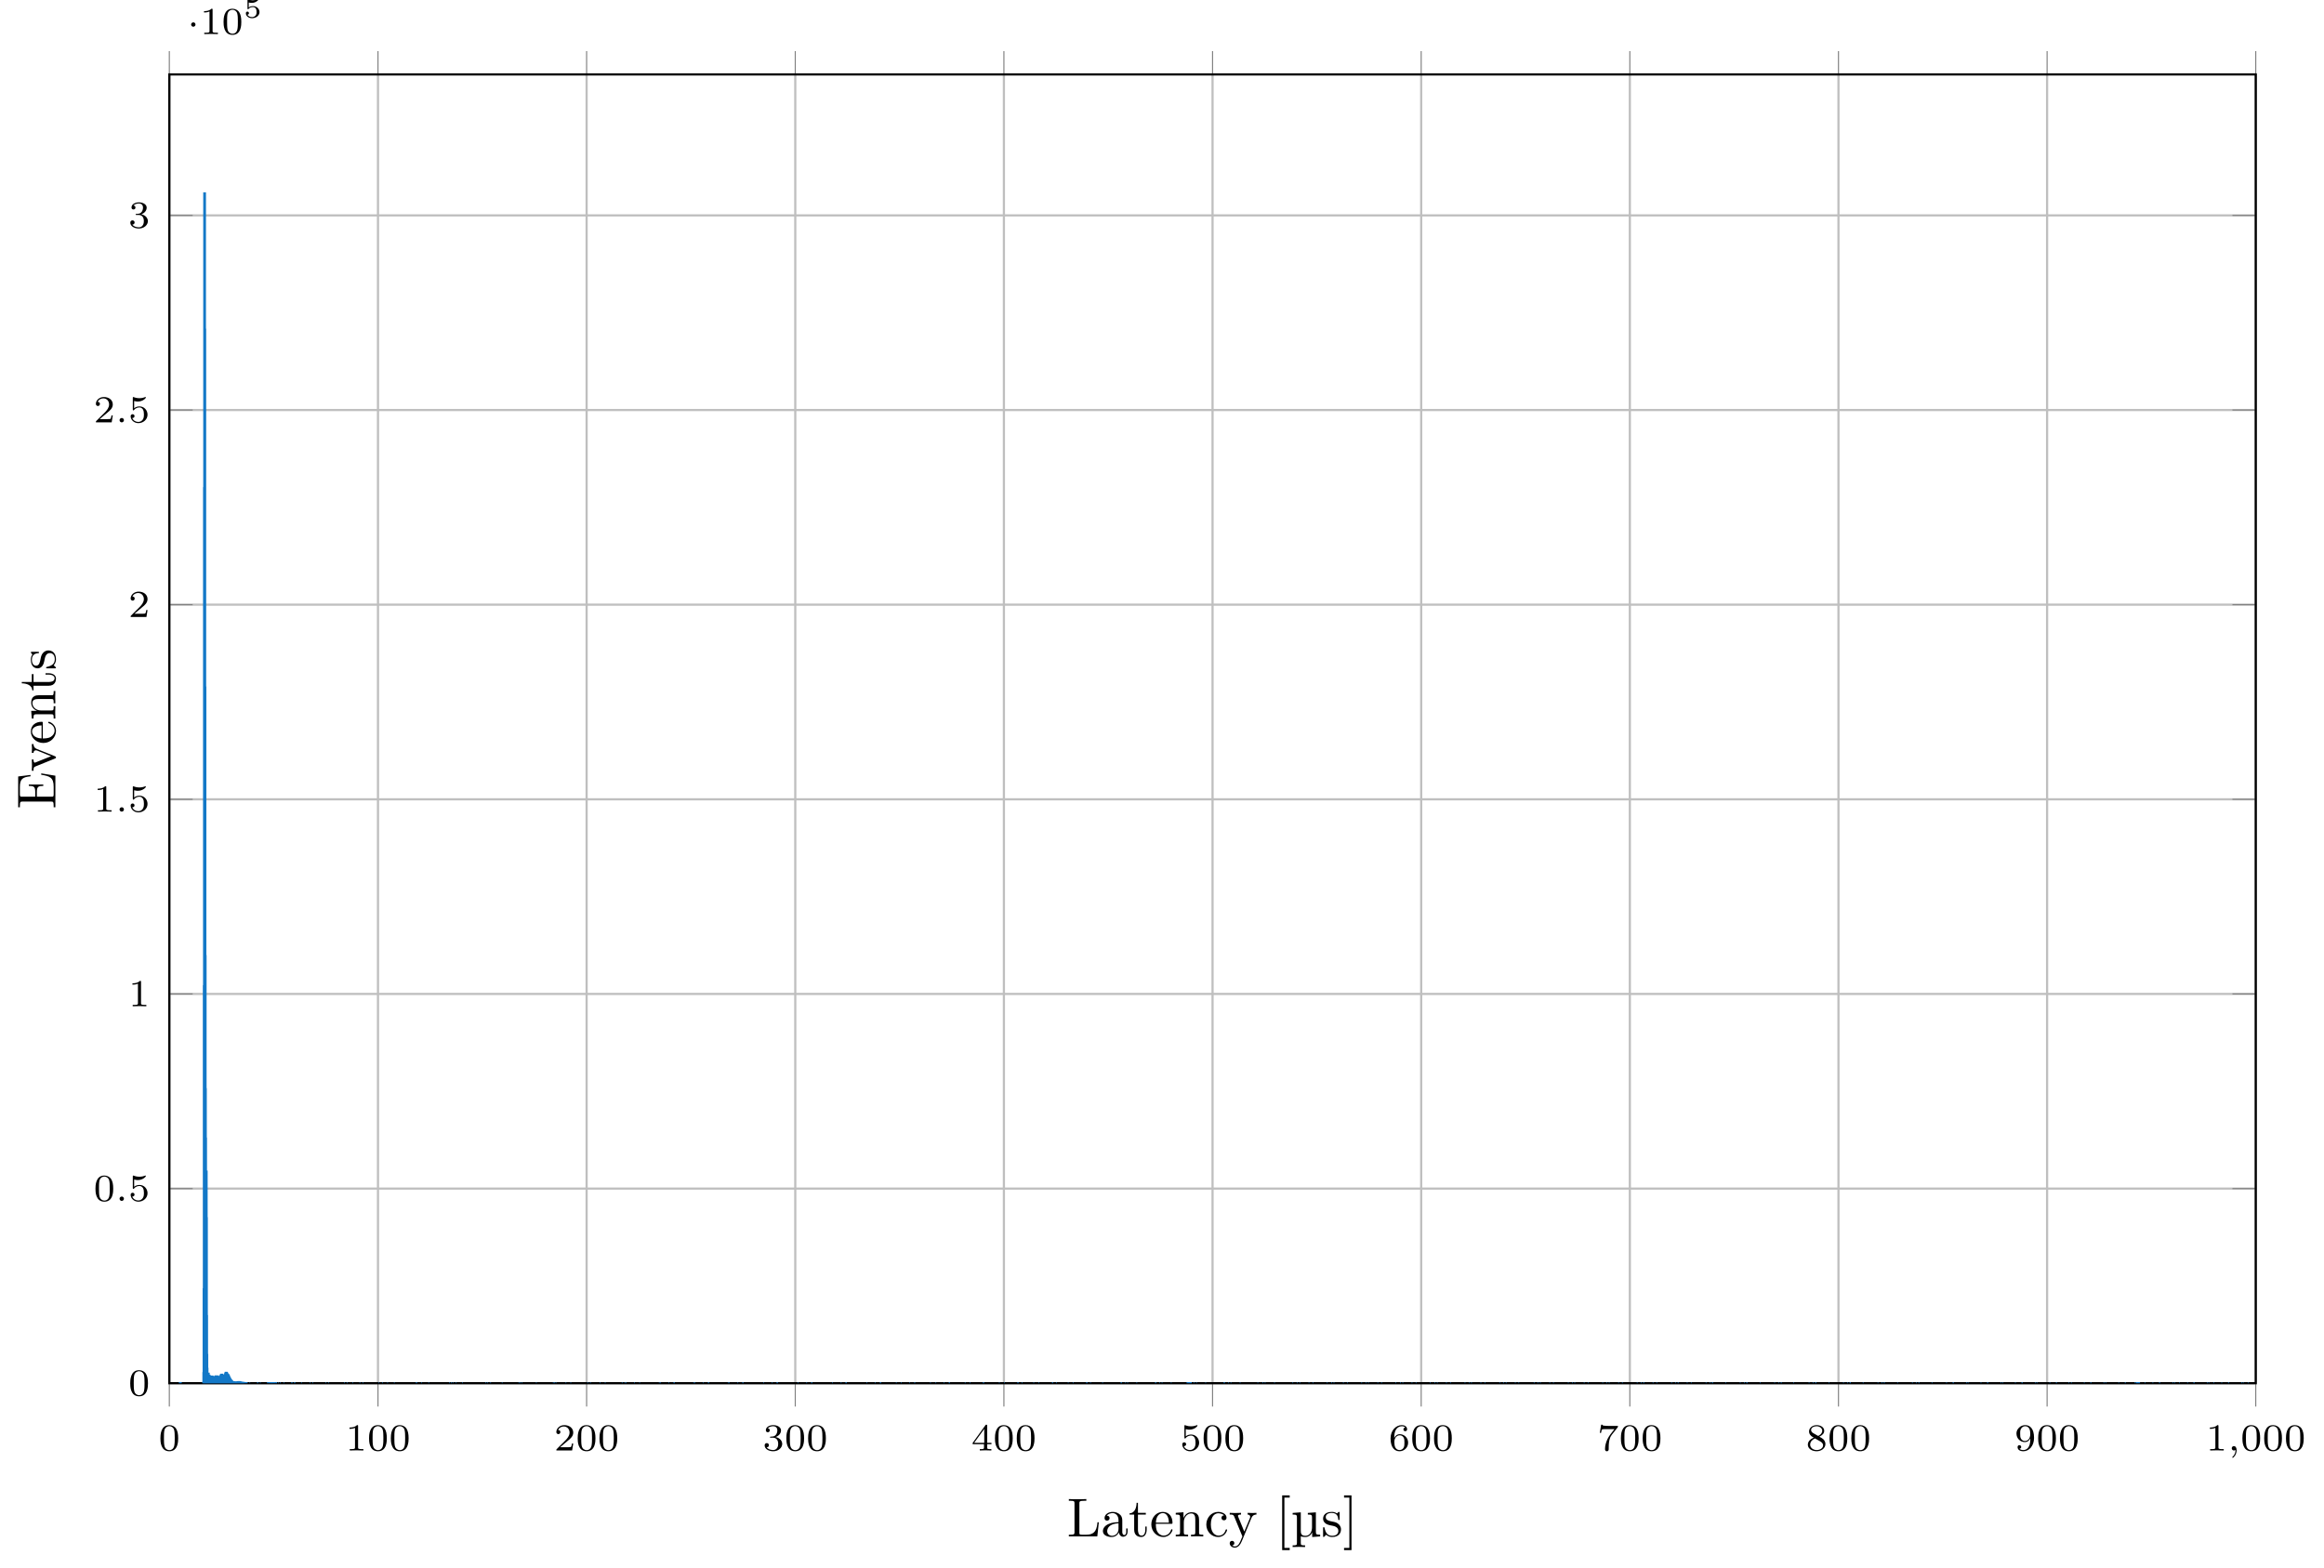 <?xml version="1.0" encoding="UTF-8"?>
<svg xmlns="http://www.w3.org/2000/svg" xmlns:xlink="http://www.w3.org/1999/xlink" width="423.683pt" height="285.953pt" viewBox="0 0 423.683 285.953" version="1.1">
<defs>
<g>
<symbol overflow="visible" id="glyph0-0">
<path style="stroke:none;" d=""/>
</symbol>
<symbol overflow="visible" id="glyph0-1">
<path style="stroke:none;" d="M 3.594 -2.219 C 3.594 -2.984 3.5 -3.547 3.188 -4.031 C 2.969 -4.344 2.531 -4.625 1.984 -4.625 C 0.359 -4.625 0.359 -2.719 0.359 -2.219 C 0.359 -1.719 0.359 0.141 1.984 0.141 C 3.594 0.141 3.594 -1.719 3.594 -2.219 Z M 1.984 -0.062 C 1.656 -0.062 1.234 -0.25 1.094 -0.812 C 1 -1.219 1 -1.797 1 -2.312 C 1 -2.828 1 -3.359 1.094 -3.734 C 1.25 -4.281 1.688 -4.438 1.984 -4.438 C 2.359 -4.438 2.719 -4.203 2.844 -3.797 C 2.953 -3.422 2.969 -2.922 2.969 -2.312 C 2.969 -1.797 2.969 -1.281 2.875 -0.844 C 2.734 -0.203 2.266 -0.062 1.984 -0.062 Z M 1.984 -0.062 "/>
</symbol>
<symbol overflow="visible" id="glyph0-2">
<path style="stroke:none;" d="M 2.328 -4.438 C 2.328 -4.625 2.328 -4.625 2.125 -4.625 C 1.672 -4.188 1.047 -4.188 0.766 -4.188 L 0.766 -3.938 C 0.922 -3.938 1.391 -3.938 1.766 -4.125 L 1.766 -0.578 C 1.766 -0.344 1.766 -0.25 1.078 -0.25 L 0.812 -0.25 L 0.812 0 C 0.938 0 1.797 -0.031 2.047 -0.031 C 2.266 -0.031 3.141 0 3.297 0 L 3.297 -0.25 L 3.031 -0.25 C 2.328 -0.25 2.328 -0.344 2.328 -0.578 Z M 2.328 -4.438 "/>
</symbol>
<symbol overflow="visible" id="glyph0-3">
<path style="stroke:none;" d="M 3.516 -1.266 L 3.281 -1.266 C 3.266 -1.109 3.188 -0.703 3.094 -0.641 C 3.047 -0.594 2.516 -0.594 2.406 -0.594 L 1.125 -0.594 C 1.859 -1.234 2.109 -1.438 2.516 -1.766 C 3.031 -2.172 3.516 -2.609 3.516 -3.266 C 3.516 -4.109 2.781 -4.625 1.891 -4.625 C 1.031 -4.625 0.438 -4.016 0.438 -3.375 C 0.438 -3.031 0.734 -2.984 0.812 -2.984 C 0.969 -2.984 1.172 -3.109 1.172 -3.359 C 1.172 -3.484 1.125 -3.734 0.766 -3.734 C 0.984 -4.219 1.453 -4.375 1.781 -4.375 C 2.484 -4.375 2.844 -3.828 2.844 -3.266 C 2.844 -2.656 2.406 -2.188 2.188 -1.938 L 0.516 -0.266 C 0.438 -0.203 0.438 -0.188 0.438 0 L 3.312 0 Z M 3.516 -1.266 "/>
</symbol>
<symbol overflow="visible" id="glyph0-4">
<path style="stroke:none;" d="M 1.906 -2.328 C 2.453 -2.328 2.844 -1.953 2.844 -1.203 C 2.844 -0.344 2.328 -0.078 1.938 -0.078 C 1.656 -0.078 1.031 -0.156 0.75 -0.578 C 1.078 -0.578 1.156 -0.812 1.156 -0.969 C 1.156 -1.188 0.984 -1.344 0.766 -1.344 C 0.578 -1.344 0.375 -1.219 0.375 -0.938 C 0.375 -0.281 1.094 0.141 1.938 0.141 C 2.906 0.141 3.578 -0.516 3.578 -1.203 C 3.578 -1.75 3.141 -2.297 2.375 -2.453 C 3.094 -2.719 3.359 -3.234 3.359 -3.672 C 3.359 -4.219 2.734 -4.625 1.953 -4.625 C 1.188 -4.625 0.594 -4.25 0.594 -3.688 C 0.594 -3.453 0.75 -3.328 0.953 -3.328 C 1.172 -3.328 1.312 -3.484 1.312 -3.672 C 1.312 -3.875 1.172 -4.031 0.953 -4.047 C 1.203 -4.344 1.672 -4.422 1.938 -4.422 C 2.25 -4.422 2.688 -4.266 2.688 -3.672 C 2.688 -3.375 2.594 -3.047 2.406 -2.844 C 2.188 -2.578 1.984 -2.562 1.641 -2.531 C 1.469 -2.516 1.453 -2.516 1.422 -2.516 C 1.406 -2.516 1.344 -2.5 1.344 -2.422 C 1.344 -2.328 1.406 -2.328 1.531 -2.328 Z M 1.906 -2.328 "/>
</symbol>
<symbol overflow="visible" id="glyph0-5">
<path style="stroke:none;" d="M 3.688 -1.141 L 3.688 -1.391 L 2.906 -1.391 L 2.906 -4.5 C 2.906 -4.641 2.906 -4.703 2.766 -4.703 C 2.672 -4.703 2.641 -4.703 2.578 -4.594 L 0.266 -1.391 L 0.266 -1.141 L 2.328 -1.141 L 2.328 -0.578 C 2.328 -0.328 2.328 -0.25 1.75 -0.25 L 1.562 -0.25 L 1.562 0 C 1.922 -0.016 2.359 -0.031 2.609 -0.031 C 2.875 -0.031 3.312 -0.016 3.672 0 L 3.672 -0.25 L 3.484 -0.25 C 2.906 -0.25 2.906 -0.328 2.906 -0.578 L 2.906 -1.141 Z M 2.375 -3.938 L 2.375 -1.391 L 0.531 -1.391 Z M 2.375 -3.938 "/>
</symbol>
<symbol overflow="visible" id="glyph0-6">
<path style="stroke:none;" d="M 1.078 -3.891 C 1.438 -3.797 1.641 -3.797 1.75 -3.797 C 2.672 -3.797 3.219 -4.422 3.219 -4.531 C 3.219 -4.609 3.172 -4.625 3.141 -4.625 C 3.125 -4.625 3.109 -4.625 3.078 -4.609 C 2.906 -4.547 2.547 -4.406 2.031 -4.406 C 1.828 -4.406 1.469 -4.422 1.016 -4.594 C 0.938 -4.625 0.922 -4.625 0.922 -4.625 C 0.828 -4.625 0.828 -4.547 0.828 -4.438 L 0.828 -2.391 C 0.828 -2.266 0.828 -2.188 0.938 -2.188 C 1 -2.188 1.016 -2.188 1.078 -2.281 C 1.375 -2.656 1.812 -2.719 2.047 -2.719 C 2.469 -2.719 2.656 -2.391 2.688 -2.328 C 2.812 -2.094 2.859 -1.828 2.859 -1.422 C 2.859 -1.219 2.859 -0.812 2.641 -0.5 C 2.469 -0.25 2.172 -0.078 1.828 -0.078 C 1.375 -0.078 0.906 -0.328 0.734 -0.797 C 1 -0.781 1.141 -0.953 1.141 -1.141 C 1.141 -1.438 0.875 -1.484 0.781 -1.484 C 0.781 -1.484 0.438 -1.484 0.438 -1.109 C 0.438 -0.484 1.016 0.141 1.844 0.141 C 2.734 0.141 3.516 -0.516 3.516 -1.406 C 3.516 -2.188 2.922 -2.906 2.062 -2.906 C 1.75 -2.906 1.391 -2.844 1.078 -2.578 Z M 1.078 -3.891 "/>
</symbol>
<symbol overflow="visible" id="glyph0-7">
<path style="stroke:none;" d="M 1.047 -2.281 C 1.047 -2.844 1.094 -3.359 1.359 -3.797 C 1.594 -4.172 1.969 -4.422 2.422 -4.422 C 2.625 -4.422 2.906 -4.375 3.047 -4.188 C 2.875 -4.172 2.719 -4.047 2.719 -3.844 C 2.719 -3.672 2.844 -3.516 3.047 -3.516 C 3.266 -3.516 3.391 -3.656 3.391 -3.859 C 3.391 -4.266 3.094 -4.625 2.406 -4.625 C 1.406 -4.625 0.375 -3.703 0.375 -2.203 C 0.375 -0.406 1.219 0.141 2 0.141 C 2.844 0.141 3.578 -0.516 3.578 -1.422 C 3.578 -2.312 2.875 -2.969 2.062 -2.969 C 1.5 -2.969 1.203 -2.594 1.047 -2.281 Z M 2 -0.078 C 1.641 -0.078 1.375 -0.281 1.219 -0.594 C 1.125 -0.797 1.062 -1.156 1.062 -1.562 C 1.062 -2.25 1.469 -2.766 2.031 -2.766 C 2.344 -2.766 2.562 -2.641 2.734 -2.391 C 2.906 -2.125 2.906 -1.828 2.906 -1.422 C 2.906 -1.031 2.906 -0.734 2.719 -0.453 C 2.562 -0.219 2.328 -0.078 2 -0.078 Z M 2 -0.078 "/>
</symbol>
<symbol overflow="visible" id="glyph0-8">
<path style="stroke:none;" d="M 3.734 -4.203 C 3.797 -4.297 3.797 -4.312 3.797 -4.484 L 1.969 -4.484 C 1.688 -4.484 1.609 -4.5 1.359 -4.516 C 1 -4.547 0.984 -4.594 0.969 -4.703 L 0.734 -4.703 L 0.484 -3.219 L 0.719 -3.219 C 0.734 -3.328 0.812 -3.781 0.922 -3.859 C 0.969 -3.891 1.547 -3.891 1.641 -3.891 L 3.156 -3.891 C 2.938 -3.609 2.578 -3.172 2.438 -2.969 C 1.531 -1.781 1.438 -0.672 1.438 -0.266 C 1.438 -0.188 1.438 0.141 1.766 0.141 C 2.109 0.141 2.109 -0.172 2.109 -0.266 L 2.109 -0.547 C 2.109 -1.891 2.391 -2.516 2.688 -2.891 Z M 3.734 -4.203 "/>
</symbol>
<symbol overflow="visible" id="glyph0-9">
<path style="stroke:none;" d="M 2.469 -2.516 C 3.016 -2.781 3.359 -3.109 3.359 -3.594 C 3.359 -4.266 2.656 -4.625 1.984 -4.625 C 1.219 -4.625 0.594 -4.125 0.594 -3.469 C 0.594 -3.141 0.75 -2.906 0.875 -2.766 C 1 -2.609 1.047 -2.578 1.453 -2.344 C 1.062 -2.172 0.375 -1.797 0.375 -1.062 C 0.375 -0.297 1.172 0.141 1.969 0.141 C 2.859 0.141 3.578 -0.422 3.578 -1.172 C 3.578 -1.641 3.312 -2.031 2.906 -2.266 C 2.812 -2.328 2.578 -2.453 2.469 -2.516 Z M 1.344 -3.172 C 1.156 -3.281 0.969 -3.469 0.969 -3.734 C 0.969 -4.172 1.469 -4.422 1.969 -4.422 C 2.516 -4.422 3 -4.078 3 -3.594 C 3 -2.969 2.266 -2.656 2.266 -2.656 C 2.25 -2.656 2.234 -2.656 2.188 -2.688 Z M 1.672 -2.203 L 2.641 -1.656 C 2.812 -1.547 3.156 -1.344 3.156 -0.938 C 3.156 -0.406 2.578 -0.078 1.984 -0.078 C 1.344 -0.078 0.797 -0.5 0.797 -1.062 C 0.797 -1.578 1.172 -1.984 1.672 -2.203 Z M 1.672 -2.203 "/>
</symbol>
<symbol overflow="visible" id="glyph0-10">
<path style="stroke:none;" d="M 2.906 -2.078 C 2.906 -0.344 2.062 -0.078 1.641 -0.078 C 1.484 -0.078 1.109 -0.094 0.922 -0.312 C 1.219 -0.344 1.234 -0.578 1.234 -0.641 C 1.234 -0.812 1.109 -0.969 0.906 -0.969 C 0.703 -0.969 0.578 -0.828 0.578 -0.625 C 0.578 -0.156 0.969 0.141 1.641 0.141 C 2.641 0.141 3.578 -0.797 3.578 -2.297 C 3.578 -4.016 2.812 -4.625 2 -4.625 C 1.766 -4.625 1.297 -4.594 0.891 -4.203 C 0.656 -3.969 0.375 -3.703 0.375 -3.078 C 0.375 -2.188 1.078 -1.531 1.891 -1.531 C 2.453 -1.531 2.75 -1.906 2.906 -2.219 Z M 1.938 -1.734 C 1.656 -1.734 1.406 -1.812 1.203 -2.141 C 1.047 -2.391 1.047 -2.688 1.047 -3.078 C 1.047 -3.484 1.047 -3.75 1.25 -4.031 C 1.422 -4.281 1.641 -4.422 2 -4.422 C 2.359 -4.422 2.578 -4.203 2.688 -4.016 C 2.875 -3.734 2.891 -3.234 2.891 -3 C 2.891 -2.094 2.375 -1.734 1.938 -1.734 Z M 1.938 -1.734 "/>
</symbol>
<symbol overflow="visible" id="glyph1-0">
<path style="stroke:none;" d=""/>
</symbol>
<symbol overflow="visible" id="glyph1-1">
<path style="stroke:none;" d="M 1.469 -0.109 C 1.469 0.266 1.406 0.719 0.922 1.156 C 0.906 1.188 0.875 1.219 0.875 1.25 C 0.875 1.297 0.938 1.344 0.969 1.344 C 1.078 1.344 1.672 0.781 1.672 -0.047 C 1.672 -0.469 1.5 -0.797 1.172 -0.797 C 0.953 -0.797 0.781 -0.625 0.781 -0.406 C 0.781 -0.188 0.938 0 1.188 0 C 1.359 0 1.469 -0.109 1.469 -0.109 Z M 1.469 -0.109 "/>
</symbol>
<symbol overflow="visible" id="glyph1-2">
<path style="stroke:none;" d="M 1.578 -0.391 C 1.578 -0.641 1.375 -0.797 1.188 -0.797 C 0.953 -0.797 0.781 -0.609 0.781 -0.406 C 0.781 -0.156 0.984 0 1.172 0 C 1.406 0 1.578 -0.188 1.578 -0.391 Z M 1.578 -0.391 "/>
</symbol>
<symbol overflow="visible" id="glyph2-0">
<path style="stroke:none;" d=""/>
</symbol>
<symbol overflow="visible" id="glyph2-1">
<path style="stroke:none;" d="M 1.578 -1.734 C 1.578 -2 1.375 -2.141 1.188 -2.141 C 0.953 -2.141 0.781 -1.953 0.781 -1.75 C 0.781 -1.5 0.984 -1.344 1.172 -1.344 C 1.406 -1.344 1.578 -1.531 1.578 -1.734 Z M 1.578 -1.734 "/>
</symbol>
<symbol overflow="visible" id="glyph3-0">
<path style="stroke:none;" d=""/>
</symbol>
<symbol overflow="visible" id="glyph3-1">
<path style="stroke:none;" d="M 0.984 -2.75 C 1.234 -2.688 1.469 -2.688 1.516 -2.688 C 1.859 -2.688 2.109 -2.781 2.234 -2.844 C 2.359 -2.906 2.703 -3.125 2.703 -3.234 C 2.703 -3.312 2.641 -3.312 2.625 -3.312 C 2.609 -3.312 2.609 -3.312 2.547 -3.297 C 2.359 -3.234 2.047 -3.156 1.719 -3.156 C 1.438 -3.156 1.172 -3.203 0.906 -3.297 C 0.844 -3.312 0.844 -3.312 0.828 -3.312 C 0.75 -3.312 0.75 -3.266 0.75 -3.188 L 0.75 -1.688 C 0.75 -1.594 0.75 -1.531 0.859 -1.531 C 0.906 -1.531 0.906 -1.547 0.953 -1.594 C 1.141 -1.812 1.406 -1.922 1.75 -1.922 C 2.031 -1.922 2.203 -1.766 2.266 -1.656 C 2.375 -1.484 2.406 -1.266 2.406 -1.016 C 2.406 -0.812 2.391 -0.531 2.188 -0.344 C 1.969 -0.109 1.688 -0.094 1.578 -0.094 C 1.25 -0.094 0.891 -0.234 0.734 -0.531 C 0.938 -0.547 1.016 -0.688 1.016 -0.812 C 1.016 -0.969 0.891 -1.094 0.734 -1.094 C 0.625 -1.094 0.453 -1.016 0.453 -0.797 C 0.453 -0.297 0.938 0.109 1.578 0.109 C 2.328 0.109 2.938 -0.391 2.938 -1 C 2.938 -1.562 2.453 -2.094 1.766 -2.094 C 1.453 -2.094 1.188 -2.016 0.984 -1.844 Z M 0.984 -2.75 "/>
</symbol>
<symbol overflow="visible" id="glyph4-0">
<path style="stroke:none;" d=""/>
</symbol>
<symbol overflow="visible" id="glyph4-1">
<path style="stroke:none;" d="M 5.797 -2.578 L 5.547 -2.578 C 5.438 -1.562 5.297 -0.312 3.547 -0.312 L 2.734 -0.312 C 2.266 -0.312 2.25 -0.375 2.25 -0.703 L 2.25 -6.016 C 2.25 -6.359 2.25 -6.5 3.188 -6.5 L 3.516 -6.5 L 3.516 -6.812 C 3.156 -6.781 2.25 -6.781 1.844 -6.781 C 1.453 -6.781 0.672 -6.781 0.328 -6.812 L 0.328 -6.5 L 0.562 -6.5 C 1.328 -6.5 1.359 -6.391 1.359 -6.031 L 1.359 -0.781 C 1.359 -0.422 1.328 -0.312 0.562 -0.312 L 0.328 -0.312 L 0.328 0 L 5.516 0 Z M 5.797 -2.578 "/>
</symbol>
<symbol overflow="visible" id="glyph4-2">
<path style="stroke:none;" d="M 4.812 -0.891 L 4.812 -1.453 L 4.562 -1.453 L 4.562 -0.891 C 4.562 -0.312 4.312 -0.25 4.203 -0.25 C 3.875 -0.25 3.844 -0.703 3.844 -0.75 L 3.844 -2.734 C 3.844 -3.156 3.844 -3.547 3.484 -3.922 C 3.094 -4.312 2.594 -4.469 2.109 -4.469 C 1.297 -4.469 0.609 -4 0.609 -3.344 C 0.609 -3.047 0.812 -2.875 1.062 -2.875 C 1.344 -2.875 1.531 -3.078 1.531 -3.328 C 1.531 -3.453 1.469 -3.781 1.016 -3.781 C 1.281 -4.141 1.781 -4.25 2.094 -4.25 C 2.578 -4.25 3.156 -3.859 3.156 -2.969 L 3.156 -2.609 C 2.641 -2.578 1.938 -2.547 1.312 -2.25 C 0.562 -1.906 0.312 -1.391 0.312 -0.953 C 0.312 -0.141 1.281 0.109 1.906 0.109 C 2.578 0.109 3.031 -0.297 3.219 -0.75 C 3.266 -0.359 3.531 0.062 4 0.062 C 4.203 0.062 4.812 -0.078 4.812 -0.891 Z M 3.156 -1.391 C 3.156 -0.453 2.438 -0.109 1.984 -0.109 C 1.5 -0.109 1.094 -0.453 1.094 -0.953 C 1.094 -1.5 1.5 -2.328 3.156 -2.391 Z M 3.156 -1.391 "/>
</symbol>
<symbol overflow="visible" id="glyph4-3">
<path style="stroke:none;" d="M 3.312 -1.234 L 3.312 -1.797 L 3.062 -1.797 L 3.062 -1.25 C 3.062 -0.516 2.766 -0.141 2.391 -0.141 C 1.719 -0.141 1.719 -1.047 1.719 -1.219 L 1.719 -3.984 L 3.156 -3.984 L 3.156 -4.297 L 1.719 -4.297 L 1.719 -6.125 L 1.469 -6.125 C 1.469 -5.312 1.172 -4.25 0.188 -4.203 L 0.188 -3.984 L 1.031 -3.984 L 1.031 -1.234 C 1.031 -0.016 1.969 0.109 2.328 0.109 C 3.031 0.109 3.312 -0.594 3.312 -1.234 Z M 3.312 -1.234 "/>
</symbol>
<symbol overflow="visible" id="glyph4-4">
<path style="stroke:none;" d="M 4.141 -1.188 C 4.141 -1.281 4.062 -1.312 4 -1.312 C 3.922 -1.312 3.891 -1.25 3.875 -1.172 C 3.531 -0.141 2.625 -0.141 2.531 -0.141 C 2.031 -0.141 1.641 -0.438 1.406 -0.812 C 1.109 -1.281 1.109 -1.938 1.109 -2.297 L 3.891 -2.297 C 4.109 -2.297 4.141 -2.297 4.141 -2.516 C 4.141 -3.5 3.594 -4.469 2.359 -4.469 C 1.203 -4.469 0.281 -3.438 0.281 -2.188 C 0.281 -0.859 1.328 0.109 2.469 0.109 C 3.688 0.109 4.141 -1 4.141 -1.188 Z M 3.484 -2.516 L 1.109 -2.516 C 1.172 -4 2.016 -4.25 2.359 -4.25 C 3.375 -4.25 3.484 -2.906 3.484 -2.516 Z M 3.484 -2.516 "/>
</symbol>
<symbol overflow="visible" id="glyph4-5">
<path style="stroke:none;" d="M 5.328 0 L 5.328 -0.312 C 4.812 -0.312 4.562 -0.312 4.562 -0.609 L 4.562 -2.516 C 4.562 -3.375 4.562 -3.672 4.25 -4.031 C 4.109 -4.203 3.781 -4.406 3.203 -4.406 C 2.469 -4.406 2 -3.984 1.719 -3.359 L 1.719 -4.406 L 0.312 -4.297 L 0.312 -3.984 C 1.016 -3.984 1.094 -3.922 1.094 -3.422 L 1.094 -0.75 C 1.094 -0.312 0.984 -0.312 0.312 -0.312 L 0.312 0 L 1.453 -0.031 L 2.562 0 L 2.562 -0.312 C 1.891 -0.312 1.781 -0.312 1.781 -0.75 L 1.781 -2.594 C 1.781 -3.625 2.5 -4.188 3.125 -4.188 C 3.766 -4.188 3.875 -3.656 3.875 -3.078 L 3.875 -0.75 C 3.875 -0.312 3.766 -0.312 3.094 -0.312 L 3.094 0 L 4.219 -0.031 Z M 5.328 0 "/>
</symbol>
<symbol overflow="visible" id="glyph4-6">
<path style="stroke:none;" d="M 4.141 -1.188 C 4.141 -1.281 4.031 -1.281 4 -1.281 C 3.922 -1.281 3.891 -1.25 3.875 -1.188 C 3.594 -0.266 2.938 -0.141 2.578 -0.141 C 2.047 -0.141 1.172 -0.562 1.172 -2.172 C 1.172 -3.797 1.984 -4.219 2.516 -4.219 C 2.609 -4.219 3.234 -4.203 3.578 -3.844 C 3.172 -3.812 3.109 -3.516 3.109 -3.391 C 3.109 -3.125 3.297 -2.938 3.562 -2.938 C 3.828 -2.938 4.031 -3.094 4.031 -3.406 C 4.031 -4.078 3.266 -4.469 2.5 -4.469 C 1.25 -4.469 0.344 -3.391 0.344 -2.156 C 0.344 -0.875 1.328 0.109 2.484 0.109 C 3.812 0.109 4.141 -1.094 4.141 -1.188 Z M 4.141 -1.188 "/>
</symbol>
<symbol overflow="visible" id="glyph4-7">
<path style="stroke:none;" d="M 5.062 -3.984 L 5.062 -4.297 C 4.828 -4.281 4.547 -4.266 4.312 -4.266 L 3.453 -4.297 L 3.453 -3.984 C 3.766 -3.984 3.922 -3.812 3.922 -3.562 C 3.922 -3.453 3.906 -3.438 3.859 -3.312 L 2.844 -0.875 L 1.75 -3.547 C 1.703 -3.656 1.688 -3.688 1.688 -3.734 C 1.688 -3.984 2.047 -3.984 2.25 -3.984 L 2.25 -4.297 L 1.156 -4.266 C 0.891 -4.266 0.484 -4.281 0.188 -4.297 L 0.188 -3.984 C 0.672 -3.984 0.859 -3.984 1 -3.641 L 2.5 0 L 2.25 0.594 C 2.031 1.141 1.75 1.828 1.109 1.828 C 1.062 1.828 0.828 1.828 0.641 1.641 C 0.953 1.609 1.031 1.391 1.031 1.219 C 1.031 0.969 0.844 0.812 0.609 0.812 C 0.406 0.812 0.188 0.938 0.188 1.234 C 0.188 1.688 0.609 2.047 1.109 2.047 C 1.734 2.047 2.141 1.469 2.375 0.906 L 4.141 -3.344 C 4.391 -3.984 4.906 -3.984 5.062 -3.984 Z M 5.062 -3.984 "/>
</symbol>
<symbol overflow="visible" id="glyph4-8">
<path style="stroke:none;" d="M 2.547 2.5 L 2.547 2.094 L 1.578 2.094 L 1.578 -7.078 L 2.547 -7.078 L 2.547 -7.484 L 1.172 -7.484 L 1.172 2.5 Z M 2.547 2.5 "/>
</symbol>
<symbol overflow="visible" id="glyph4-9">
<path style="stroke:none;" d="M 1.578 2.5 L 1.578 -7.484 L 0.219 -7.484 L 0.219 -7.078 L 1.188 -7.078 L 1.188 2.094 L 0.219 2.094 L 0.219 2.5 Z M 1.578 2.5 "/>
</symbol>
<symbol overflow="visible" id="glyph5-0">
<path style="stroke:none;" d=""/>
</symbol>
<symbol overflow="visible" id="glyph5-1">
<path style="stroke:none;" d="M 5.328 0 L 5.328 -0.312 C 4.609 -0.312 4.547 -0.375 4.547 -0.891 L 4.547 -4.391 L 3.078 -4.281 L 3.078 -3.984 C 3.781 -3.984 3.844 -3.906 3.844 -3.406 L 3.844 -1.672 C 3.844 -0.781 3.391 -0.109 2.656 -0.109 C 1.828 -0.109 1.797 -0.594 1.797 -1.109 L 1.797 -4.391 L 0.312 -4.281 L 0.312 -3.984 C 1.031 -3.984 1.094 -3.906 1.094 -3.406 L 1.094 1.156 C 1.094 1.625 1 1.625 0.312 1.625 L 0.312 1.938 L 1.453 1.906 L 2.578 1.938 L 2.578 1.625 C 1.891 1.625 1.797 1.625 1.797 1.156 L 1.797 -0.016 C 1.938 0.047 2.219 0.109 2.609 0.109 C 3.156 0.109 3.594 -0.156 3.875 -0.75 L 3.875 0.109 Z M 5.328 0 "/>
</symbol>
<symbol overflow="visible" id="glyph6-0">
<path style="stroke:none;" d=""/>
</symbol>
<symbol overflow="visible" id="glyph6-1">
<path style="stroke:none;" d="M 2.078 -1.938 C 2.297 -1.891 3.109 -1.734 3.109 -1.016 C 3.109 -0.516 2.766 -0.109 1.984 -0.109 C 1.141 -0.109 0.781 -0.672 0.594 -1.531 C 0.562 -1.656 0.562 -1.688 0.453 -1.688 C 0.328 -1.688 0.328 -1.625 0.328 -1.453 L 0.328 -0.125 C 0.328 0.047 0.328 0.109 0.438 0.109 C 0.484 0.109 0.5 0.094 0.688 -0.094 C 0.703 -0.109 0.703 -0.125 0.891 -0.312 C 1.328 0.094 1.781 0.109 1.984 0.109 C 3.125 0.109 3.594 -0.562 3.594 -1.281 C 3.594 -1.797 3.297 -2.109 3.172 -2.219 C 2.844 -2.547 2.453 -2.625 2.031 -2.703 C 1.469 -2.812 0.812 -2.938 0.812 -3.516 C 0.812 -3.875 1.062 -4.281 1.922 -4.281 C 3.016 -4.281 3.078 -3.375 3.094 -3.078 C 3.094 -2.984 3.188 -2.984 3.203 -2.984 C 3.344 -2.984 3.344 -3.031 3.344 -3.219 L 3.344 -4.234 C 3.344 -4.391 3.344 -4.469 3.234 -4.469 C 3.188 -4.469 3.156 -4.469 3.031 -4.344 C 3 -4.312 2.906 -4.219 2.859 -4.188 C 2.484 -4.469 2.078 -4.469 1.922 -4.469 C 0.703 -4.469 0.328 -3.797 0.328 -3.234 C 0.328 -2.891 0.484 -2.609 0.75 -2.391 C 1.078 -2.141 1.359 -2.078 2.078 -1.938 Z M 2.078 -1.938 "/>
</symbol>
<symbol overflow="visible" id="glyph7-0">
<path style="stroke:none;" d=""/>
</symbol>
<symbol overflow="visible" id="glyph7-1">
<path style="stroke:none;" d="M -2.578 -6.5 L -2.578 -6.25 C -1.031 -6 -0.312 -5.766 -0.312 -4.062 L -0.312 -2.734 C -0.312 -2.266 -0.375 -2.25 -0.703 -2.25 L -3.375 -2.25 L -3.375 -3.141 C -3.375 -4.109 -3.047 -4.219 -2.203 -4.219 L -2.203 -4.469 L -4.844 -4.469 L -4.844 -4.219 C -3.984 -4.219 -3.672 -4.109 -3.672 -3.141 L -3.672 -2.25 L -6.078 -2.25 C -6.406 -2.25 -6.469 -2.266 -6.469 -2.734 L -6.469 -4.016 C -6.469 -5.547 -5.922 -5.812 -4.531 -5.969 L -4.531 -6.219 L -6.781 -5.938 L -6.781 -0.328 L -6.469 -0.328 L -6.469 -0.562 C -6.469 -1.328 -6.359 -1.359 -6 -1.359 L -0.781 -1.359 C -0.422 -1.359 -0.312 -1.328 -0.312 -0.562 L -0.312 -0.328 L 0 -0.328 L 0 -6.078 Z M -2.578 -6.5 "/>
</symbol>
<symbol overflow="visible" id="glyph7-2">
<path style="stroke:none;" d="M -3.984 -5.062 L -4.297 -5.062 C -4.281 -4.828 -4.266 -4.547 -4.266 -4.312 L -4.297 -3.453 L -3.984 -3.453 C -3.984 -3.812 -3.75 -3.922 -3.562 -3.922 C -3.469 -3.922 -3.422 -3.906 -3.312 -3.875 L -0.781 -2.844 L -3.562 -1.734 C -3.688 -1.672 -3.734 -1.672 -3.734 -1.672 C -3.984 -1.672 -3.984 -2.062 -3.984 -2.25 L -4.297 -2.25 L -4.266 -1.156 C -4.266 -0.891 -4.281 -0.484 -4.297 -0.188 L -3.984 -0.188 C -3.984 -0.812 -3.922 -0.859 -3.625 -0.984 L -0.078 -2.422 C 0.062 -2.484 0.109 -2.5 0.109 -2.625 C 0.109 -2.766 0.016 -2.797 -0.078 -2.844 L -3.312 -4.141 C -3.547 -4.234 -3.984 -4.406 -3.984 -5.062 Z M -3.984 -5.062 "/>
</symbol>
<symbol overflow="visible" id="glyph7-3">
<path style="stroke:none;" d="M -1.188 -4.141 C -1.281 -4.141 -1.312 -4.062 -1.312 -4 C -1.312 -3.922 -1.25 -3.891 -1.172 -3.875 C -0.141 -3.531 -0.141 -2.625 -0.141 -2.531 C -0.141 -2.031 -0.438 -1.641 -0.812 -1.406 C -1.281 -1.109 -1.938 -1.109 -2.297 -1.109 L -2.297 -3.891 C -2.297 -4.109 -2.297 -4.141 -2.516 -4.141 C -3.5 -4.141 -4.469 -3.594 -4.469 -2.359 C -4.469 -1.203 -3.438 -0.281 -2.188 -0.281 C -0.859 -0.281 0.109 -1.328 0.109 -2.469 C 0.109 -3.688 -1 -4.141 -1.188 -4.141 Z M -2.516 -3.484 L -2.516 -1.109 C -4 -1.172 -4.25 -2.016 -4.25 -2.359 C -4.25 -3.375 -2.906 -3.484 -2.516 -3.484 Z M -2.516 -3.484 "/>
</symbol>
<symbol overflow="visible" id="glyph7-4">
<path style="stroke:none;" d="M 0 -5.328 L -0.312 -5.328 C -0.312 -4.812 -0.312 -4.562 -0.609 -4.562 L -2.516 -4.562 C -3.375 -4.562 -3.672 -4.562 -4.031 -4.25 C -4.203 -4.109 -4.406 -3.781 -4.406 -3.203 C -4.406 -2.469 -3.984 -2 -3.359 -1.719 L -4.406 -1.719 L -4.297 -0.312 L -3.984 -0.312 C -3.984 -1.016 -3.922 -1.094 -3.422 -1.094 L -0.75 -1.094 C -0.312 -1.094 -0.312 -0.984 -0.312 -0.312 L 0 -0.312 L -0.031 -1.453 L 0 -2.562 L -0.312 -2.562 C -0.312 -1.891 -0.312 -1.781 -0.75 -1.781 L -2.594 -1.781 C -3.625 -1.781 -4.188 -2.5 -4.188 -3.125 C -4.188 -3.766 -3.656 -3.875 -3.078 -3.875 L -0.75 -3.875 C -0.312 -3.875 -0.312 -3.766 -0.312 -3.094 L 0 -3.094 L -0.031 -4.219 Z M 0 -5.328 "/>
</symbol>
<symbol overflow="visible" id="glyph7-5">
<path style="stroke:none;" d="M -1.234 -3.312 L -1.797 -3.312 L -1.797 -3.062 L -1.25 -3.062 C -0.516 -3.062 -0.141 -2.766 -0.141 -2.391 C -0.141 -1.719 -1.047 -1.719 -1.219 -1.719 L -3.984 -1.719 L -3.984 -3.156 L -4.297 -3.156 L -4.297 -1.719 L -6.125 -1.719 L -6.125 -1.469 C -5.312 -1.469 -4.25 -1.172 -4.203 -0.188 L -3.984 -0.188 L -3.984 -1.031 L -1.234 -1.031 C -0.016 -1.031 0.109 -1.969 0.109 -2.328 C 0.109 -3.031 -0.594 -3.312 -1.234 -3.312 Z M -1.234 -3.312 "/>
</symbol>
<symbol overflow="visible" id="glyph7-6">
<path style="stroke:none;" d="M -1.281 -3.594 C -1.797 -3.594 -2.109 -3.297 -2.219 -3.172 C -2.547 -2.844 -2.625 -2.453 -2.703 -2.031 C -2.812 -1.469 -2.938 -0.812 -3.516 -0.812 C -3.875 -0.812 -4.281 -1.062 -4.281 -1.922 C -4.281 -3.016 -3.375 -3.078 -3.078 -3.094 C -2.984 -3.094 -2.984 -3.203 -2.984 -3.203 C -2.984 -3.344 -3.031 -3.344 -3.219 -3.344 L -4.234 -3.344 C -4.391 -3.344 -4.469 -3.344 -4.469 -3.234 C -4.469 -3.188 -4.469 -3.156 -4.344 -3.031 C -4.312 -3 -4.219 -2.906 -4.188 -2.859 C -4.469 -2.484 -4.469 -2.078 -4.469 -1.922 C -4.469 -0.703 -3.797 -0.328 -3.234 -0.328 C -2.891 -0.328 -2.609 -0.484 -2.391 -0.75 C -2.141 -1.078 -2.078 -1.359 -1.938 -2.078 C -1.891 -2.297 -1.734 -3.109 -1.016 -3.109 C -0.516 -3.109 -0.109 -2.766 -0.109 -1.984 C -0.109 -1.141 -0.672 -0.781 -1.531 -0.594 C -1.656 -0.562 -1.688 -0.562 -1.688 -0.453 C -1.688 -0.328 -1.625 -0.328 -1.453 -0.328 L -0.125 -0.328 C 0.047 -0.328 0.109 -0.328 0.109 -0.438 C 0.109 -0.484 0.094 -0.5 -0.094 -0.688 C -0.109 -0.703 -0.125 -0.703 -0.312 -0.891 C 0.094 -1.328 0.109 -1.781 0.109 -1.984 C 0.109 -3.125 -0.562 -3.594 -1.281 -3.594 Z M -1.281 -3.594 "/>
</symbol>
</g>
<clipPath id="clip1">
  <path d="M 32 35 L 410 35 L 410 252.207 L 32 252.207 Z M 32 35 "/>
</clipPath>
<clipPath id="clip2">
  <path d="M 32 35 L 411 35 L 411 252.207 L 32 252.207 Z M 32 35 "/>
</clipPath>
</defs>
<g id="surface1">
<path style="fill:none;stroke-width:0.399;stroke-linecap:butt;stroke-linejoin:miter;stroke:rgb(75%,75%,75%);stroke-opacity:1;stroke-miterlimit:10;" d="M -0.002 0.001 L -0.002 238.638 M 38.037 0.001 L 38.037 238.638 M 76.072 0.001 L 76.072 238.638 M 114.111 0.001 L 114.111 238.638 M 152.147 0.001 L 152.147 238.638 M 190.186 0.001 L 190.186 238.638 M 228.221 0.001 L 228.221 238.638 M 266.26 0.001 L 266.26 238.638 M 304.295 0.001 L 304.295 238.638 M 342.33 0.001 L 342.33 238.638 M 380.369 0.001 L 380.369 238.638 " transform="matrix(1,0,0,-1,30.873,252.208)"/>
<path style="fill:none;stroke-width:0.399;stroke-linecap:butt;stroke-linejoin:miter;stroke:rgb(75%,75%,75%);stroke-opacity:1;stroke-miterlimit:10;" d="M -0.002 0.001 L 380.369 0.001 M -0.002 35.489 L 380.369 35.489 M -0.002 70.978 L 380.369 70.978 M -0.002 106.466 L 380.369 106.466 M -0.002 141.958 L 380.369 141.958 M -0.002 177.446 L 380.369 177.446 M -0.002 212.935 L 380.369 212.935 " transform="matrix(1,0,0,-1,30.873,252.208)"/>
<path style="fill:none;stroke-width:0.199;stroke-linecap:butt;stroke-linejoin:miter;stroke:rgb(50%,50%,50%);stroke-opacity:1;stroke-miterlimit:10;" d="M -0.002 -4.253 L -0.002 0.001 M 38.037 -4.253 L 38.037 0.001 M 76.072 -4.253 L 76.072 0.001 M 114.111 -4.253 L 114.111 0.001 M 152.147 -4.253 L 152.147 0.001 M 190.186 -4.253 L 190.186 0.001 M 228.221 -4.253 L 228.221 0.001 M 266.26 -4.253 L 266.26 0.001 M 304.295 -4.253 L 304.295 0.001 M 342.33 -4.253 L 342.33 0.001 M 380.369 -4.253 L 380.369 0.001 M -0.002 242.888 L -0.002 238.638 M 38.037 242.888 L 38.037 238.638 M 76.072 242.888 L 76.072 238.638 M 114.111 242.888 L 114.111 238.638 M 152.147 242.888 L 152.147 238.638 M 190.186 242.888 L 190.186 238.638 M 228.221 242.888 L 228.221 238.638 M 266.26 242.888 L 266.26 238.638 M 304.295 242.888 L 304.295 238.638 M 342.33 242.888 L 342.33 238.638 M 380.369 242.888 L 380.369 238.638 " transform="matrix(1,0,0,-1,30.873,252.208)"/>
<path style="fill:none;stroke-width:0.199;stroke-linecap:butt;stroke-linejoin:miter;stroke:rgb(50%,50%,50%);stroke-opacity:1;stroke-miterlimit:10;" d="M -0.002 0.001 L 4.252 0.001 M -0.002 35.489 L 4.252 35.489 M -0.002 70.978 L 4.252 70.978 M -0.002 106.466 L 4.252 106.466 M -0.002 141.958 L 4.252 141.958 M -0.002 177.446 L 4.252 177.446 M -0.002 212.935 L 4.252 212.935 M 380.369 0.001 L 376.115 0.001 M 380.369 35.489 L 376.115 35.489 M 380.369 70.978 L 376.115 70.978 M 380.369 106.466 L 376.115 106.466 M 380.369 141.958 L 376.115 141.958 M 380.369 177.446 L 376.115 177.446 M 380.369 212.935 L 376.115 212.935 " transform="matrix(1,0,0,-1,30.873,252.208)"/>
<path style="fill:none;stroke-width:0.399;stroke-linecap:butt;stroke-linejoin:miter;stroke:rgb(0%,0%,0%);stroke-opacity:1;stroke-miterlimit:10;" d="M -0.002 0.001 L -0.002 238.638 L 380.369 238.638 L 380.369 0.001 Z M -0.002 0.001 " transform="matrix(1,0,0,-1,30.873,252.208)"/>
<g style="fill:rgb(0%,0%,0%);fill-opacity:1;">
  <use xlink:href="#glyph0-1" x="28.888" y="264.474"/>
</g>
<g style="fill:rgb(0%,0%,0%);fill-opacity:1;">
  <use xlink:href="#glyph0-2" x="62.953" y="264.474"/>
  <use xlink:href="#glyph0-1" x="66.924" y="264.474"/>
  <use xlink:href="#glyph0-1" x="70.895" y="264.474"/>
</g>
<g style="fill:rgb(0%,0%,0%);fill-opacity:1;">
  <use xlink:href="#glyph0-3" x="100.989" y="264.474"/>
  <use xlink:href="#glyph0-1" x="104.96" y="264.474"/>
  <use xlink:href="#glyph0-1" x="108.931" y="264.474"/>
</g>
<g style="fill:rgb(0%,0%,0%);fill-opacity:1;">
  <use xlink:href="#glyph0-4" x="139.026" y="264.474"/>
  <use xlink:href="#glyph0-1" x="142.997" y="264.474"/>
  <use xlink:href="#glyph0-1" x="146.968" y="264.474"/>
</g>
<g style="fill:rgb(0%,0%,0%);fill-opacity:1;">
  <use xlink:href="#glyph0-5" x="177.062" y="264.474"/>
  <use xlink:href="#glyph0-1" x="181.033" y="264.474"/>
  <use xlink:href="#glyph0-1" x="185.004" y="264.474"/>
</g>
<g style="fill:rgb(0%,0%,0%);fill-opacity:1;">
  <use xlink:href="#glyph0-6" x="215.098" y="264.474"/>
  <use xlink:href="#glyph0-1" x="219.069" y="264.474"/>
  <use xlink:href="#glyph0-1" x="223.04" y="264.474"/>
</g>
<g style="fill:rgb(0%,0%,0%);fill-opacity:1;">
  <use xlink:href="#glyph0-7" x="253.135" y="264.474"/>
  <use xlink:href="#glyph0-1" x="257.106" y="264.474"/>
  <use xlink:href="#glyph0-1" x="261.077" y="264.474"/>
</g>
<g style="fill:rgb(0%,0%,0%);fill-opacity:1;">
  <use xlink:href="#glyph0-8" x="291.171" y="264.474"/>
  <use xlink:href="#glyph0-1" x="295.142" y="264.474"/>
  <use xlink:href="#glyph0-1" x="299.113" y="264.474"/>
</g>
<g style="fill:rgb(0%,0%,0%);fill-opacity:1;">
  <use xlink:href="#glyph0-9" x="329.208" y="264.474"/>
  <use xlink:href="#glyph0-1" x="333.179" y="264.474"/>
  <use xlink:href="#glyph0-1" x="337.15" y="264.474"/>
</g>
<g style="fill:rgb(0%,0%,0%);fill-opacity:1;">
  <use xlink:href="#glyph0-10" x="367.244" y="264.474"/>
  <use xlink:href="#glyph0-1" x="371.215" y="264.474"/>
  <use xlink:href="#glyph0-1" x="375.186" y="264.474"/>
</g>
<g style="fill:rgb(0%,0%,0%);fill-opacity:1;">
  <use xlink:href="#glyph0-2" x="402.112" y="264.474"/>
</g>
<g style="fill:rgb(0%,0%,0%);fill-opacity:1;">
  <use xlink:href="#glyph1-1" x="406.083" y="264.474"/>
</g>
<g style="fill:rgb(0%,0%,0%);fill-opacity:1;">
  <use xlink:href="#glyph0-1" x="408.449" y="264.474"/>
  <use xlink:href="#glyph0-1" x="412.42" y="264.474"/>
  <use xlink:href="#glyph0-1" x="416.391" y="264.474"/>
</g>
<g style="fill:rgb(0%,0%,0%);fill-opacity:1;">
  <use xlink:href="#glyph0-1" x="23.382" y="254.455"/>
</g>
<g style="fill:rgb(0%,0%,0%);fill-opacity:1;">
  <use xlink:href="#glyph0-1" x="17.045" y="218.966"/>
</g>
<g style="fill:rgb(0%,0%,0%);fill-opacity:1;">
  <use xlink:href="#glyph1-2" x="21.016" y="218.966"/>
</g>
<g style="fill:rgb(0%,0%,0%);fill-opacity:1;">
  <use xlink:href="#glyph0-6" x="23.382" y="218.966"/>
</g>
<g style="fill:rgb(0%,0%,0%);fill-opacity:1;">
  <use xlink:href="#glyph0-2" x="23.382" y="183.478"/>
</g>
<g style="fill:rgb(0%,0%,0%);fill-opacity:1;">
  <use xlink:href="#glyph0-2" x="17.045" y="147.989"/>
</g>
<g style="fill:rgb(0%,0%,0%);fill-opacity:1;">
  <use xlink:href="#glyph1-2" x="21.016" y="147.989"/>
</g>
<g style="fill:rgb(0%,0%,0%);fill-opacity:1;">
  <use xlink:href="#glyph0-6" x="23.382" y="147.989"/>
</g>
<g style="fill:rgb(0%,0%,0%);fill-opacity:1;">
  <use xlink:href="#glyph0-3" x="23.382" y="112.501"/>
</g>
<g style="fill:rgb(0%,0%,0%);fill-opacity:1;">
  <use xlink:href="#glyph0-3" x="17.045" y="77.012"/>
</g>
<g style="fill:rgb(0%,0%,0%);fill-opacity:1;">
  <use xlink:href="#glyph1-2" x="21.016" y="77.012"/>
</g>
<g style="fill:rgb(0%,0%,0%);fill-opacity:1;">
  <use xlink:href="#glyph0-6" x="23.382" y="77.012"/>
</g>
<g style="fill:rgb(0%,0%,0%);fill-opacity:1;">
  <use xlink:href="#glyph0-4" x="23.382" y="41.523"/>
</g>
<g style="fill:rgb(0%,0%,0%);fill-opacity:1;">
  <use xlink:href="#glyph2-1" x="34.061" y="6.217"/>
</g>
<g style="fill:rgb(0%,0%,0%);fill-opacity:1;">
  <use xlink:href="#glyph0-2" x="36.428" y="6.217"/>
  <use xlink:href="#glyph0-1" x="40.399" y="6.217"/>
</g>
<g style="fill:rgb(0%,0%,0%);fill-opacity:1;">
  <use xlink:href="#glyph3-1" x="44.37" y="3.21"/>
</g>
<g clip-path="url(#clip1)" clip-rule="nonzero">
<path style=" stroke:none;fill-rule:nonzero;fill:rgb(7.756%,46.933%,78.043%);fill-opacity:1;" d="M 32.762 252.207 L 32.863 252.207 Z M 32.801 252.207 L 32.902 252.207 L 32.902 252.199 L 32.801 252.199 Z M 32.84 252.207 L 32.938 252.207 L 32.938 252.203 L 32.84 252.203 Z M 32.914 252.207 L 33.016 252.207 Z M 32.992 252.207 L 33.09 252.207 Z M 33.031 252.207 L 33.129 252.207 Z M 37.023 252.207 L 37.121 252.207 Z M 37.062 252.207 L 37.16 252.207 L 37.16 252.137 L 37.062 252.137 Z M 37.098 252.207 L 37.199 252.207 L 37.199 250.379 L 37.098 250.379 Z M 37.137 252.207 L 37.238 252.207 L 37.238 235.082 L 37.137 235.082 Z M 37.176 252.207 L 37.273 252.207 L 37.273 179.828 L 37.176 179.828 Z M 37.215 252.207 L 37.312 252.207 L 37.312 89.031 L 37.215 89.031 Z M 37.25 252.207 L 37.352 252.207 L 37.352 35.266 L 37.25 35.266 Z M 37.289 252.207 L 37.391 252.207 L 37.391 60.121 L 37.289 60.121 Z M 37.328 252.207 L 37.426 252.207 L 37.426 125.367 L 37.328 125.367 Z M 37.367 252.207 L 37.465 252.207 L 37.465 174.344 L 37.367 174.344 Z M 37.402 252.207 L 37.504 252.207 L 37.504 198.609 L 37.402 198.609 Z M 37.441 252.207 L 37.543 252.207 L 37.543 207.609 L 37.441 207.609 Z M 37.48 252.207 L 37.578 252.207 L 37.578 215.281 L 37.48 215.281 Z M 37.52 252.207 L 37.617 252.207 L 37.617 220.707 L 37.52 220.707 Z M 37.555 252.207 L 37.656 252.207 L 37.656 213.629 L 37.555 213.629 Z M 37.594 252.207 L 37.691 252.207 L 37.691 222.133 L 37.594 222.133 Z M 37.633 252.207 L 37.73 252.207 L 37.73 239.973 L 37.633 239.973 Z M 37.668 252.207 L 37.77 252.207 L 37.77 247.062 L 37.668 247.062 Z M 37.707 252.207 L 37.809 252.207 L 37.809 249.59 L 37.707 249.59 Z M 37.746 252.207 L 37.844 252.207 L 37.844 250.801 L 37.746 250.801 Z M 37.785 252.207 L 37.883 252.207 L 37.883 251.133 L 37.785 251.133 Z M 37.82 252.207 L 37.922 252.207 L 37.922 251.168 L 37.82 251.168 Z M 37.859 252.207 L 37.961 252.207 L 37.961 251.641 L 37.859 251.641 Z M 37.898 252.207 L 37.996 252.207 L 37.996 251.102 L 37.898 251.102 Z M 37.938 252.207 L 38.035 252.207 L 38.035 250.48 L 37.938 250.48 Z M 37.973 252.207 L 38.074 252.207 L 38.074 251.105 L 37.973 251.105 Z M 38.012 252.207 L 38.113 252.207 L 38.113 251.699 L 38.012 251.699 Z M 38.051 252.207 L 38.148 252.207 L 38.148 251.266 L 38.051 251.266 Z M 38.09 252.207 L 38.188 252.207 L 38.188 250.848 L 38.09 250.848 Z M 38.125 252.207 L 38.227 252.207 L 38.227 251.074 L 38.125 251.074 Z M 38.164 252.207 L 38.266 252.207 L 38.266 251.199 L 38.164 251.199 Z M 38.203 252.207 L 38.301 252.207 L 38.301 251.234 L 38.203 251.234 Z M 38.242 252.207 L 38.34 252.207 L 38.34 251.152 L 38.242 251.152 Z M 38.277 252.207 L 38.379 252.207 L 38.379 251.137 L 38.277 251.137 Z M 38.316 252.207 L 38.414 252.207 L 38.414 251.094 L 38.316 251.094 Z M 38.355 252.207 L 38.453 252.207 L 38.453 251.121 L 38.355 251.121 Z M 38.391 252.207 L 38.492 252.207 L 38.492 251.012 L 38.391 251.012 Z M 38.43 252.207 L 38.531 252.207 L 38.531 251.074 L 38.43 251.074 Z M 38.469 252.207 L 38.566 252.207 L 38.566 251.027 L 38.469 251.027 Z M 38.508 252.207 L 38.605 252.207 L 38.605 251.004 L 38.508 251.004 Z M 38.543 252.207 L 38.645 252.207 L 38.645 251.055 L 38.543 251.055 Z M 38.582 252.207 L 38.684 252.207 L 38.684 251.035 L 38.582 251.035 Z M 38.621 252.207 L 38.719 252.207 L 38.719 251.117 L 38.621 251.117 Z M 38.66 252.207 L 38.758 252.207 L 38.758 251.043 L 38.66 251.043 Z M 38.695 252.207 L 38.797 252.207 L 38.797 251.102 L 38.695 251.102 Z M 38.734 252.207 L 38.836 252.207 L 38.836 251.133 L 38.734 251.133 Z M 38.773 252.207 L 38.871 252.207 L 38.871 251.184 L 38.773 251.184 Z M 38.812 252.207 L 38.91 252.207 L 38.91 251.168 L 38.812 251.168 Z M 38.848 252.207 L 38.949 252.207 L 38.949 251.215 L 38.848 251.215 Z M 38.887 252.207 L 38.988 252.207 L 38.988 251.281 L 38.887 251.281 Z M 38.926 252.207 L 39.023 252.207 L 39.023 251.211 L 38.926 251.211 Z M 38.965 252.207 L 39.062 252.207 L 39.062 251.25 L 38.965 251.25 Z M 39 252.207 L 39.102 252.207 L 39.102 251.227 L 39 251.227 Z M 39.039 252.207 L 39.141 252.207 L 39.141 251.27 L 39.039 251.27 Z M 39.078 252.207 L 39.176 252.207 L 39.176 251.219 L 39.078 251.219 Z M 39.113 252.207 L 39.215 252.207 L 39.215 251.227 L 39.113 251.227 Z M 39.152 252.207 L 39.254 252.207 L 39.254 251.172 L 39.152 251.172 Z M 39.191 252.207 L 39.289 252.207 L 39.289 251.141 L 39.191 251.141 Z M 39.23 252.207 L 39.328 252.207 L 39.328 251.117 L 39.23 251.117 Z M 39.266 252.207 L 39.367 252.207 L 39.367 251.055 L 39.266 251.055 Z M 39.305 252.207 L 39.406 252.207 L 39.406 251.02 L 39.305 251.02 Z M 39.344 252.207 L 39.441 252.207 L 39.441 250.973 L 39.344 250.973 Z M 39.383 252.207 L 39.48 252.207 L 39.48 251.027 L 39.383 251.027 Z M 39.418 252.207 L 39.52 252.207 L 39.52 251.043 L 39.418 251.043 Z M 39.457 252.207 L 39.559 252.207 L 39.559 251.23 L 39.457 251.23 Z M 39.496 252.207 L 39.594 252.207 L 39.594 251.035 L 39.496 251.035 Z M 39.535 252.207 L 39.633 252.207 L 39.633 251 L 39.535 251 Z M 39.57 252.207 L 39.672 252.207 L 39.672 250.988 L 39.57 250.988 Z M 39.609 252.207 L 39.711 252.207 L 39.711 251.066 L 39.609 251.066 Z M 39.648 252.207 L 39.746 252.207 L 39.746 251.078 L 39.648 251.078 Z M 39.688 252.207 L 39.785 252.207 L 39.785 251.129 L 39.688 251.129 Z M 39.723 252.207 L 39.824 252.207 L 39.824 251.113 L 39.723 251.113 Z M 39.762 252.207 L 39.863 252.207 L 39.863 251.219 L 39.762 251.219 Z M 39.801 252.207 L 39.898 252.207 L 39.898 251.234 L 39.801 251.234 Z M 39.836 252.207 L 39.938 252.207 L 39.938 251.305 L 39.836 251.305 Z M 39.875 252.207 L 39.977 252.207 L 39.977 251.316 L 39.875 251.316 Z M 39.914 252.207 L 40.012 252.207 L 40.012 251.309 L 39.914 251.309 Z M 39.953 252.207 L 40.051 252.207 L 40.051 251.359 L 39.953 251.359 Z M 39.988 252.207 L 40.09 252.207 L 40.09 251.301 L 39.988 251.301 Z M 40.027 252.207 L 40.129 252.207 L 40.129 251.289 L 40.027 251.289 Z M 40.066 252.207 L 40.164 252.207 L 40.164 251.246 L 40.066 251.246 Z M 40.105 252.207 L 40.203 252.207 L 40.203 251.18 L 40.105 251.18 Z M 40.141 252.207 L 40.242 252.207 L 40.242 251.082 L 40.141 251.082 Z M 40.18 252.207 L 40.281 252.207 L 40.281 250.973 L 40.18 250.973 Z M 40.219 252.207 L 40.316 252.207 L 40.316 250.949 L 40.219 250.949 Z M 40.258 252.207 L 40.355 252.207 L 40.355 250.824 L 40.258 250.824 Z M 40.293 252.207 L 40.395 252.207 L 40.395 250.75 L 40.293 250.75 Z M 40.332 252.207 L 40.434 252.207 L 40.434 250.703 L 40.332 250.703 Z M 40.371 252.207 L 40.469 252.207 L 40.469 250.742 L 40.371 250.742 Z M 40.41 252.207 L 40.508 252.207 L 40.508 250.668 L 40.41 250.668 Z M 40.445 252.207 L 40.547 252.207 L 40.547 250.762 L 40.445 250.762 Z M 40.484 252.207 L 40.586 252.207 L 40.586 250.805 L 40.484 250.805 Z M 40.523 252.207 L 40.621 252.207 L 40.621 250.848 L 40.523 250.848 Z M 40.562 252.207 L 40.66 252.207 L 40.66 250.879 L 40.562 250.879 Z M 40.598 252.207 L 40.699 252.207 L 40.699 250.98 L 40.598 250.98 Z M 40.637 252.207 L 40.734 252.207 L 40.734 250.98 L 40.637 250.98 Z M 40.676 252.207 L 40.773 252.207 L 40.773 250.984 L 40.676 250.984 Z M 40.711 252.207 L 40.812 252.207 L 40.812 251.035 L 40.711 251.035 Z M 40.75 252.207 L 40.852 252.207 L 40.852 251.102 L 40.75 251.102 Z M 40.789 252.207 L 40.887 252.207 L 40.887 251.129 L 40.789 251.129 Z M 40.828 252.207 L 40.926 252.207 L 40.926 251.094 L 40.828 251.094 Z M 40.863 252.207 L 40.965 252.207 L 40.965 251.074 L 40.863 251.074 Z M 40.902 252.207 L 41.004 252.207 L 41.004 251.059 L 40.902 251.059 Z M 40.941 252.207 L 41.039 252.207 L 41.039 250.941 L 40.941 250.941 Z M 40.98 252.207 L 41.078 252.207 L 41.078 250.84 L 40.98 250.84 Z M 41.016 252.207 L 41.117 252.207 L 41.117 250.777 L 41.016 250.777 Z M 41.055 252.207 L 41.156 252.207 L 41.156 250.617 L 41.055 250.617 Z M 41.094 252.207 L 41.191 252.207 L 41.191 250.484 L 41.094 250.484 Z M 41.133 252.207 L 41.23 252.207 L 41.23 250.418 L 41.133 250.418 Z M 41.168 252.207 L 41.27 252.207 L 41.27 250.316 L 41.168 250.316 Z M 41.207 252.207 L 41.309 252.207 L 41.309 250.344 L 41.207 250.344 Z M 41.246 252.207 L 41.344 252.207 L 41.344 250.402 L 41.246 250.402 Z M 41.285 252.207 L 41.383 252.207 L 41.383 250.43 L 41.285 250.43 Z M 41.32 252.207 L 41.422 252.207 L 41.422 250.547 L 41.32 250.547 Z M 41.359 252.207 L 41.457 252.207 L 41.457 250.609 L 41.359 250.609 Z M 41.398 252.207 L 41.496 252.207 L 41.496 250.707 L 41.398 250.707 Z M 41.434 252.207 L 41.535 252.207 L 41.535 250.727 L 41.434 250.727 Z M 41.473 252.207 L 41.574 252.207 L 41.574 250.785 L 41.473 250.785 Z M 41.512 252.207 L 41.609 252.207 L 41.609 250.73 L 41.512 250.73 Z M 41.551 252.207 L 41.648 252.207 L 41.648 250.785 L 41.551 250.785 Z M 41.586 252.207 L 41.688 252.207 L 41.688 250.891 L 41.586 250.891 Z M 41.625 252.207 L 41.727 252.207 L 41.727 250.988 L 41.625 250.988 Z M 41.664 252.207 L 41.762 252.207 L 41.762 251.094 L 41.664 251.094 Z M 41.703 252.207 L 41.801 252.207 L 41.801 251.129 L 41.703 251.129 Z M 41.738 252.207 L 41.84 252.207 L 41.84 251.281 L 41.738 251.281 Z M 41.777 252.207 L 41.879 252.207 L 41.879 251.32 L 41.777 251.32 Z M 41.816 252.207 L 41.914 252.207 L 41.914 251.402 L 41.816 251.402 Z M 41.855 252.207 L 41.953 252.207 L 41.953 251.426 L 41.855 251.426 Z M 41.891 252.207 L 41.992 252.207 L 41.992 251.566 L 41.891 251.566 Z M 41.93 252.207 L 42.031 252.207 L 42.031 251.594 L 41.93 251.594 Z M 41.969 252.207 L 42.066 252.207 L 42.066 251.648 L 41.969 251.648 Z M 42.008 252.207 L 42.105 252.207 L 42.105 251.703 L 42.008 251.703 Z M 42.043 252.207 L 42.145 252.207 L 42.145 251.746 L 42.043 251.746 Z M 42.082 252.207 L 42.184 252.207 L 42.184 251.82 L 42.082 251.82 Z M 42.121 252.207 L 42.219 252.207 L 42.219 251.816 L 42.121 251.816 Z M 42.156 252.207 L 42.258 252.207 L 42.258 251.867 L 42.156 251.867 Z M 42.195 252.207 L 42.297 252.207 L 42.297 251.914 L 42.195 251.914 Z M 42.234 252.207 L 42.332 252.207 L 42.332 251.973 L 42.234 251.973 Z M 42.273 252.207 L 42.371 252.207 L 42.371 252 L 42.273 252 Z M 42.309 252.207 L 42.41 252.207 L 42.41 252.035 L 42.309 252.035 Z M 42.348 252.207 L 42.449 252.207 L 42.449 252.031 L 42.348 252.031 Z M 42.387 252.207 L 42.484 252.207 L 42.484 252.047 L 42.387 252.047 Z M 42.426 252.207 L 42.523 252.207 L 42.523 252.062 L 42.426 252.062 Z M 42.461 252.207 L 42.562 252.207 L 42.562 252.039 L 42.461 252.039 Z M 42.5 252.207 L 42.602 252.207 L 42.602 252.039 L 42.5 252.039 Z M 42.539 252.207 L 42.637 252.207 L 42.637 252.055 L 42.539 252.055 Z M 42.578 252.207 L 42.676 252.207 L 42.676 252.043 L 42.578 252.043 Z M 42.613 252.207 L 42.715 252.207 L 42.715 252.047 L 42.613 252.047 Z M 42.652 252.207 L 42.754 252.207 L 42.754 252.07 L 42.652 252.07 Z M 42.691 252.207 L 42.789 252.207 L 42.789 252.074 L 42.691 252.074 Z M 42.73 252.207 L 42.828 252.207 L 42.828 252.059 L 42.73 252.059 Z M 42.766 252.207 L 42.867 252.207 L 42.867 252.059 L 42.766 252.059 Z M 42.805 252.207 L 42.906 252.207 L 42.906 252.074 L 42.805 252.074 Z M 42.844 252.207 L 42.941 252.207 L 42.941 252.066 L 42.844 252.066 Z M 42.883 252.207 L 42.98 252.207 L 42.98 252.059 L 42.883 252.059 Z M 42.918 252.207 L 43.02 252.207 L 43.02 252.055 L 42.918 252.055 Z M 42.957 252.207 L 43.055 252.207 L 43.055 252.066 L 42.957 252.066 Z M 42.996 252.207 L 43.094 252.207 L 43.094 252.062 L 42.996 252.062 Z M 43.031 252.207 L 43.133 252.207 L 43.133 252.066 L 43.031 252.066 Z M 43.07 252.207 L 43.172 252.207 L 43.172 252.066 L 43.07 252.066 Z M 43.109 252.207 L 43.207 252.207 L 43.207 252.066 L 43.109 252.066 Z M 43.148 252.207 L 43.246 252.207 L 43.246 252.074 L 43.148 252.074 Z M 43.184 252.207 L 43.285 252.207 L 43.285 252.07 L 43.184 252.07 Z M 43.223 252.207 L 43.324 252.207 L 43.324 252.074 L 43.223 252.074 Z M 43.262 252.207 L 43.359 252.207 L 43.359 252.059 L 43.262 252.059 Z M 43.301 252.207 L 43.398 252.207 L 43.398 252.047 L 43.301 252.047 Z M 43.336 252.207 L 43.438 252.207 L 43.438 252.051 L 43.336 252.051 Z M 43.375 252.207 L 43.477 252.207 L 43.477 252.023 L 43.375 252.023 Z M 43.414 252.207 L 43.512 252.207 L 43.512 252.039 L 43.414 252.039 Z M 43.453 252.207 L 43.551 252.207 L 43.551 252.039 L 43.453 252.039 Z M 43.488 252.207 L 43.59 252.207 L 43.59 252.023 L 43.488 252.023 Z M 43.527 252.207 L 43.629 252.207 L 43.629 252.016 L 43.527 252.016 Z M 43.566 252.207 L 43.664 252.207 L 43.664 252.047 L 43.566 252.047 Z M 43.605 252.207 L 43.703 252.207 L 43.703 252.035 L 43.605 252.035 Z M 43.641 252.207 L 43.742 252.207 L 43.742 252.039 L 43.641 252.039 Z M 43.68 252.207 L 43.777 252.207 L 43.777 252.062 L 43.68 252.062 Z M 43.719 252.207 L 43.816 252.207 L 43.816 252.07 L 43.719 252.07 Z M 43.754 252.207 L 43.855 252.207 L 43.855 252.086 L 43.754 252.086 Z M 43.793 252.207 L 43.895 252.207 L 43.895 252.09 L 43.793 252.09 Z M 43.832 252.207 L 43.93 252.207 L 43.93 252.098 L 43.832 252.098 Z M 43.871 252.207 L 43.969 252.207 L 43.969 252.105 L 43.871 252.105 Z M 43.906 252.207 L 44.008 252.207 L 44.008 252.113 L 43.906 252.113 Z M 43.945 252.207 L 44.047 252.207 L 44.047 252.117 L 43.945 252.117 Z M 43.984 252.207 L 44.082 252.207 L 44.082 252.125 L 43.984 252.125 Z M 44.023 252.207 L 44.121 252.207 L 44.121 252.121 L 44.023 252.121 Z M 44.059 252.207 L 44.16 252.207 L 44.16 252.152 L 44.059 252.152 Z M 44.098 252.207 L 44.199 252.207 L 44.199 252.148 L 44.098 252.148 Z M 44.137 252.207 L 44.234 252.207 L 44.234 252.156 L 44.137 252.156 Z M 44.176 252.207 L 44.273 252.207 L 44.273 252.184 L 44.176 252.184 Z M 44.211 252.207 L 44.312 252.207 L 44.312 252.152 L 44.211 252.152 Z M 44.25 252.207 L 44.352 252.207 L 44.352 252.145 L 44.25 252.145 Z M 44.289 252.207 L 44.387 252.207 L 44.387 252.18 L 44.289 252.18 Z M 44.328 252.207 L 44.426 252.207 L 44.426 252.191 L 44.328 252.191 Z M 44.363 252.207 L 44.465 252.207 L 44.465 252.18 L 44.363 252.18 Z M 44.402 252.207 L 44.5 252.207 L 44.5 252.184 L 44.402 252.184 Z M 44.441 252.207 L 44.539 252.207 L 44.539 252.199 L 44.441 252.199 Z M 44.477 252.207 L 44.578 252.207 L 44.578 252.199 L 44.477 252.199 Z M 44.516 252.207 L 44.617 252.207 L 44.617 252.199 L 44.516 252.199 Z M 44.555 252.207 L 44.652 252.207 L 44.652 252.199 L 44.555 252.199 Z M 44.594 252.207 L 44.691 252.207 L 44.691 252.203 L 44.594 252.203 Z M 44.629 252.207 L 44.73 252.207 L 44.73 252.199 L 44.629 252.199 Z M 44.668 252.207 L 44.77 252.207 L 44.77 252.199 L 44.668 252.199 Z M 44.707 252.207 L 44.805 252.207 L 44.805 252.199 L 44.707 252.199 Z M 44.746 252.207 L 44.844 252.207 Z M 44.781 252.207 L 44.883 252.207 Z M 44.82 252.207 L 44.922 252.207 Z M 44.859 252.207 L 44.957 252.207 Z M 44.934 252.207 L 45.035 252.207 Z M 44.973 252.207 L 45.074 252.207 Z M 45.012 252.207 L 45.109 252.207 Z M 45.051 252.207 L 45.148 252.207 Z M 45.504 252.207 L 45.605 252.207 Z M 46.875 252.207 L 46.973 252.207 Z M 46.988 252.207 L 47.09 252.207 Z M 47.406 252.207 L 47.508 252.207 Z M 48.664 252.207 L 48.762 252.207 Z M 48.777 252.207 L 48.875 252.207 Z M 48.891 252.207 L 48.992 252.207 Z M 48.93 252.207 L 49.027 252.207 Z M 48.965 252.207 L 49.066 252.207 Z M 49.043 252.207 L 49.141 252.207 Z M 49.082 252.207 L 49.18 252.207 Z M 49.117 252.207 L 49.219 252.207 Z M 49.195 252.207 L 49.293 252.207 Z M 49.234 252.207 L 49.332 252.207 Z M 49.27 252.207 L 49.371 252.207 Z M 49.309 252.207 L 49.41 252.207 Z M 49.348 252.207 L 49.445 252.207 L 49.445 252.203 L 49.348 252.203 Z M 49.387 252.207 L 49.484 252.207 Z M 49.422 252.207 L 49.523 252.207 Z M 49.461 252.207 L 49.562 252.207 L 49.562 252.203 L 49.461 252.203 Z M 49.5 252.207 L 49.598 252.207 L 49.598 252.203 L 49.5 252.203 Z M 49.539 252.207 L 49.637 252.207 L 49.637 252.203 L 49.539 252.203 Z M 49.574 252.207 L 49.676 252.207 Z M 49.613 252.207 L 49.715 252.207 L 49.715 252.203 L 49.613 252.203 Z M 49.652 252.207 L 49.75 252.207 Z M 49.688 252.207 L 49.789 252.207 Z M 49.766 252.207 L 49.863 252.207 Z M 49.805 252.207 L 49.902 252.207 Z M 49.84 252.207 L 49.941 252.207 Z M 49.879 252.207 L 49.98 252.207 Z M 49.918 252.207 L 50.016 252.207 Z M 49.957 252.207 L 50.055 252.207 Z M 49.992 252.207 L 50.094 252.207 Z M 50.07 252.207 L 50.168 252.207 Z M 50.109 252.207 L 50.207 252.207 Z M 50.223 252.207 L 50.32 252.207 Z M 50.262 252.207 L 50.359 252.207 Z M 50.297 252.207 L 50.398 252.207 Z M 50.336 252.207 L 50.438 252.207 Z M 50.414 252.207 L 50.512 252.207 Z M 50.68 252.207 L 50.777 252.207 Z M 51.059 252.207 L 51.16 252.207 Z M 51.742 252.207 L 51.844 252.207 Z M 53.113 252.207 L 53.211 252.207 Z M 53.266 252.207 L 53.363 252.207 Z M 53.57 252.207 L 53.668 252.207 Z M 53.723 252.207 L 53.82 252.207 Z M 54.902 252.207 L 55 252.207 Z M 56.5 252.207 L 56.598 252.207 Z M 56.953 252.207 L 57.055 252.207 Z M 59.312 252.207 L 59.414 252.207 Z M 59.844 252.207 L 59.945 252.207 Z M 62.773 252.207 L 62.875 252.207 Z M 63.23 252.207 L 63.332 252.207 Z M 64.297 252.207 L 64.395 252.207 Z M 65.551 252.207 L 65.652 252.207 Z M 66.121 252.207 L 66.223 252.207 Z M 69.051 252.207 L 69.148 252.207 Z M 69.66 252.207 L 69.758 252.207 Z M 70.609 252.207 L 70.707 252.207 Z M 71.828 252.207 L 71.926 252.207 Z M 75.746 252.207 L 75.844 252.207 Z M 75.934 252.207 L 76.035 252.207 Z M 76.848 252.207 L 76.945 252.207 Z M 78.102 252.207 L 78.203 252.207 Z M 81.867 252.207 L 81.969 252.207 Z M 82.211 252.207 L 82.312 252.207 Z M 82.516 252.207 L 82.613 252.207 Z M 83.125 252.207 L 83.223 252.207 Z M 84.266 252.207 L 84.363 252.207 Z M 88.488 252.207 L 88.586 252.207 Z M 88.789 252.207 L 88.891 252.207 Z M 89.398 252.207 L 89.5 252.207 Z M 91.492 252.207 L 91.59 252.207 Z M 94.535 252.207 L 94.633 252.207 Z M 94.762 252.207 L 94.863 252.207 Z M 95.066 252.207 L 95.168 252.207 Z M 97.73 252.207 L 97.828 252.207 Z M 100.812 252.207 L 100.91 252.207 Z M 101.039 252.207 L 101.141 252.207 Z M 101.305 252.207 L 101.406 252.207 Z M 103.133 252.207 L 103.23 252.207 Z M 104.008 252.207 L 104.105 252.207 Z M 107.086 252.207 L 107.188 252.207 Z M 107.582 252.207 L 107.68 252.207 Z M 109.367 252.207 L 109.469 252.207 Z M 110.281 252.207 L 110.383 252.207 Z M 113.363 252.207 L 113.461 252.207 Z M 113.859 252.207 L 113.957 252.207 Z M 114.086 252.207 L 114.184 252.207 Z M 115.645 252.207 L 115.746 252.207 Z M 116.559 252.207 L 116.656 252.207 Z M 120.133 252.207 L 120.234 252.207 Z M 120.398 252.207 L 120.5 252.207 Z M 121.922 252.207 L 122.02 252.207 Z M 122.797 252.207 L 122.895 252.207 Z M 122.91 252.207 L 123.008 252.207 Z M 126.41 252.207 L 126.508 252.207 Z M 126.676 252.207 L 126.773 252.207 Z M 128.199 252.207 L 128.297 252.207 Z M 129.074 252.207 L 129.172 252.207 Z M 129.188 252.207 L 129.285 252.207 Z M 132.688 252.207 L 132.785 252.207 Z M 132.914 252.207 L 133.012 252.207 Z M 134.473 252.207 L 134.574 252.207 Z M 135.348 252.207 L 135.449 252.207 Z M 135.426 252.207 L 135.523 252.207 Z M 139.191 252.207 L 139.289 252.207 Z M 140.75 252.207 L 140.848 252.207 Z M 141.586 252.207 L 141.688 252.207 Z M 141.625 252.207 L 141.723 252.207 Z M 141.699 252.207 L 141.801 252.207 Z M 145.465 252.207 L 145.566 252.207 Z M 147.027 252.207 L 147.125 252.207 Z M 147.898 252.207 L 148 252.207 Z M 147.977 252.207 L 148.074 252.207 Z M 151.742 252.207 L 151.84 252.207 Z M 153.301 252.207 L 153.402 252.207 Z M 154.137 252.207 L 154.238 252.207 Z M 154.176 252.207 L 154.277 252.207 Z M 154.254 252.207 L 154.352 252.207 Z M 158.02 252.207 L 158.117 252.207 Z M 159.539 252.207 L 159.641 252.207 Z M 160.414 252.207 L 160.516 252.207 Z M 160.527 252.207 L 160.629 252.207 Z M 163.344 252.207 L 163.441 252.207 Z M 164.258 252.207 L 164.355 252.207 Z M 165.816 252.207 L 165.914 252.207 Z M 166.691 252.207 L 166.789 252.207 Z M 166.73 252.207 L 166.828 252.207 Z M 169.582 252.207 L 169.68 252.207 Z M 170.57 252.207 L 170.672 252.207 Z M 172.09 252.207 L 172.191 252.207 Z M 172.969 252.207 L 173.066 252.207 Z M 173.082 252.207 L 173.18 252.207 Z M 175.895 252.207 L 175.996 252.207 Z M 176.809 252.207 L 176.91 252.207 Z M 179.129 252.207 L 179.227 252.207 Z M 179.355 252.207 L 179.457 252.207 Z M 182.133 252.207 L 182.234 252.207 Z M 183.086 252.207 L 183.184 252.207 Z M 185.48 252.207 L 185.582 252.207 Z M 185.594 252.207 L 185.695 252.207 Z M 186.316 252.207 L 186.418 252.207 Z M 188.41 252.207 L 188.508 252.207 Z M 189.359 252.207 L 189.461 252.207 Z M 191.797 252.207 L 191.895 252.207 Z M 191.871 252.207 L 191.973 252.207 Z M 192.555 252.207 L 192.656 252.207 Z M 194.688 252.207 L 194.785 252.207 Z M 195.637 252.207 L 195.738 252.207 Z M 198.035 252.207 L 198.133 252.207 Z M 198.148 252.207 L 198.246 252.207 Z M 198.758 252.207 L 198.855 252.207 Z M 200.961 252.207 L 201.062 252.207 Z M 204.309 252.207 L 204.41 252.207 Z M 204.422 252.207 L 204.523 252.207 Z M 205.145 252.207 L 205.246 252.207 Z M 205.527 252.207 L 205.625 252.207 Z M 207.199 252.207 L 207.301 252.207 Z M 210.586 252.207 L 210.684 252.207 Z M 210.699 252.207 L 210.797 252.207 Z M 211.383 252.207 L 211.484 252.207 Z M 211.801 252.207 L 211.902 252.207 Z M 213.477 252.207 L 213.574 252.207 Z M 216.328 252.207 L 216.43 252.207 Z M 216.441 252.207 L 216.543 252.207 Z M 216.48 252.207 L 216.582 252.207 Z M 216.559 252.207 L 216.656 252.207 Z M 216.633 252.207 L 216.734 252.207 Z M 216.711 252.207 L 216.809 252.207 Z M 216.746 252.207 L 216.848 252.207 Z M 216.785 252.207 L 216.883 252.207 Z M 216.824 252.207 L 216.922 252.207 Z M 216.859 252.207 L 216.961 252.207 Z M 216.898 252.207 L 217 252.207 Z M 216.938 252.207 L 217.035 252.207 Z M 216.977 252.207 L 217.074 252.207 Z M 217.012 252.207 L 217.113 252.207 Z M 217.051 252.207 L 217.152 252.207 Z M 217.09 252.207 L 217.188 252.207 Z M 217.129 252.207 L 217.227 252.207 Z M 217.164 252.207 L 217.266 252.207 Z M 217.66 252.207 L 217.758 252.207 Z M 218.078 252.207 L 218.18 252.207 Z M 219.754 252.207 L 219.852 252.207 Z M 223.098 252.207 L 223.199 252.207 Z M 223.215 252.207 L 223.312 252.207 Z M 223.938 252.207 L 224.035 252.207 Z M 224.355 252.207 L 224.453 252.207 Z M 226.027 252.207 L 226.129 252.207 Z M 229.262 252.207 L 229.359 252.207 Z M 230.211 252.207 L 230.312 252.207 Z M 230.594 252.207 L 230.691 252.207 Z M 232.305 252.207 L 232.402 252.207 Z M 235.652 252.207 L 235.75 252.207 Z M 236.449 252.207 L 236.551 252.207 Z M 236.906 252.207 L 237.008 252.207 Z M 238.582 252.207 L 238.68 252.207 Z M 239.305 252.207 L 239.402 252.207 Z M 241.926 252.207 L 242.027 252.207 Z M 242.727 252.207 L 242.828 252.207 Z M 243.145 252.207 L 243.246 252.207 Z M 244.855 252.207 L 244.957 252.207 Z M 245.578 252.207 L 245.68 252.207 Z M 248.203 252.207 L 248.305 252.207 Z M 249.004 252.207 L 249.102 252.207 Z M 249.422 252.207 L 249.52 252.207 Z M 251.133 252.207 L 251.23 252.207 Z M 251.816 252.207 L 251.918 252.207 Z M 254.441 252.207 L 254.543 252.207 Z M 255.277 252.207 L 255.379 252.207 Z M 255.695 252.207 L 255.797 252.207 Z M 257.371 252.207 L 257.469 252.207 Z M 258.094 252.207 L 258.191 252.207 Z M 260.719 252.207 L 260.816 252.207 Z M 261.555 252.207 L 261.656 252.207 Z M 261.973 252.207 L 262.074 252.207 Z M 263.645 252.207 L 263.746 252.207 Z M 264.371 252.207 L 264.469 252.207 Z M 267.031 252.207 L 267.133 252.207 Z M 267.832 252.207 L 267.93 252.207 Z M 268.211 252.207 L 268.312 252.207 Z M 269.922 252.207 L 270.023 252.207 Z M 270.645 252.207 L 270.746 252.207 Z M 273.348 252.207 L 273.445 252.207 Z M 274.105 252.207 L 274.207 252.207 Z M 274.527 252.207 L 274.625 252.207 Z M 276.199 252.207 L 276.297 252.207 Z M 276.844 252.207 L 276.945 252.207 Z M 279.621 252.207 L 279.723 252.207 Z M 280.344 252.207 L 280.445 252.207 Z M 280.762 252.207 L 280.863 252.207 Z M 282.477 252.207 L 282.574 252.207 Z M 283.16 252.207 L 283.258 252.207 Z M 285.859 252.207 L 285.961 252.207 Z M 286.621 252.207 L 286.719 252.207 Z M 287.039 252.207 L 287.141 252.207 Z M 288.75 252.207 L 288.852 252.207 Z M 289.473 252.207 L 289.574 252.207 Z M 292.137 252.207 L 292.234 252.207 Z M 292.898 252.207 L 292.996 252.207 Z M 293.316 252.207 L 293.414 252.207 Z M 295.027 252.207 L 295.125 252.207 Z M 295.711 252.207 L 295.812 252.207 Z M 298.414 252.207 L 298.512 252.207 Z M 299.172 252.207 L 299.273 252.207 Z M 299.59 252.207 L 299.691 252.207 Z M 299.629 252.207 L 299.73 252.207 Z M 301.305 252.207 L 301.402 252.207 Z M 301.988 252.207 L 302.086 252.207 Z M 304.688 252.207 L 304.789 252.207 Z M 305.449 252.207 L 305.547 252.207 Z M 305.867 252.207 L 305.969 252.207 Z M 305.906 252.207 L 306.004 252.207 Z M 307.543 252.207 L 307.641 252.207 Z M 308.266 252.207 L 308.363 252.207 Z M 310.965 252.207 L 311.062 252.207 Z M 311.727 252.207 L 311.824 252.207 Z M 312.105 252.207 L 312.203 252.207 Z M 312.18 252.207 L 312.281 252.207 Z M 314.539 252.207 L 314.641 252.207 Z M 317.203 252.207 L 317.301 252.207 Z M 318 252.207 L 318.102 252.207 Z M 318.383 252.207 L 318.48 252.207 Z M 318.457 252.207 L 318.559 252.207 Z M 320.816 252.207 L 320.914 252.207 Z M 323.48 252.207 L 323.578 252.207 Z M 324.277 252.207 L 324.379 252.207 Z M 324.656 252.207 L 324.758 252.207 Z M 324.695 252.207 L 324.797 252.207 Z M 326.977 252.207 L 327.078 252.207 Z M 329.754 252.207 L 329.855 252.207 Z M 330.516 252.207 L 330.617 252.207 Z M 330.934 252.207 L 331.035 252.207 Z M 330.973 252.207 L 331.07 252.207 Z M 331.012 252.207 L 331.109 252.207 Z M 333.367 252.207 L 333.469 252.207 Z M 336.031 252.207 L 336.129 252.207 Z M 336.793 252.207 L 336.891 252.207 Z M 337.211 252.207 L 337.309 252.207 Z M 337.285 252.207 L 337.387 252.207 Z M 339.605 252.207 L 339.707 252.207 Z M 342.309 252.207 L 342.406 252.207 Z M 343.066 252.207 L 343.168 252.207 Z M 343.449 252.207 L 343.547 252.207 Z M 343.484 252.207 L 343.586 252.207 Z M 345.883 252.207 L 345.98 252.207 Z M 348.582 252.207 L 348.684 252.207 Z M 349.344 252.207 L 349.445 252.207 Z M 349.762 252.207 L 349.863 252.207 Z M 349.801 252.207 L 349.898 252.207 Z M 352.16 252.207 L 352.258 252.207 Z M 354.82 252.207 L 354.922 252.207 Z M 356 252.207 L 356.102 252.207 Z M 356.039 252.207 L 356.137 252.207 Z M 356.078 252.207 L 356.176 252.207 Z M 358.434 252.207 L 358.535 252.207 Z M 358.738 252.207 L 358.84 252.207 Z M 361.098 252.207 L 361.195 252.207 Z M 362.277 252.207 L 362.375 252.207 Z M 362.316 252.207 L 362.414 252.207 Z M 362.352 252.207 L 362.453 252.207 Z M 364.711 252.207 L 364.809 252.207 Z M 365.055 252.207 L 365.152 252.207 Z M 367.371 252.207 L 367.473 252.207 Z M 368.551 252.207 L 368.652 252.207 Z M 368.629 252.207 L 368.727 252.207 Z M 370.988 252.207 L 371.086 252.207 Z M 371.289 252.207 L 371.391 252.207 Z M 373.648 252.207 L 373.75 252.207 Z M 374.828 252.207 L 374.93 252.207 Z M 374.867 252.207 L 374.965 252.207 Z M 377.148 252.207 L 377.25 252.207 Z M 377.566 252.207 L 377.668 252.207 Z M 379.926 252.207 L 380.023 252.207 Z M 381.105 252.207 L 381.203 252.207 Z M 381.141 252.207 L 381.242 252.207 Z M 383.5 252.207 L 383.602 252.207 Z M 383.844 252.207 L 383.941 252.207 Z M 386.203 252.207 L 386.301 252.207 Z M 387.379 252.207 L 387.48 252.207 Z M 387.418 252.207 L 387.52 252.207 Z M 389.168 252.207 L 389.27 252.207 Z M 389.359 252.207 L 389.457 252.207 Z M 389.395 252.207 L 389.496 252.207 Z M 389.434 252.207 L 389.535 252.207 Z M 389.551 252.207 L 389.648 252.207 Z M 389.586 252.207 L 389.688 252.207 L 389.688 252.203 L 389.586 252.203 Z M 389.738 252.207 L 389.84 252.207 Z M 389.816 252.207 L 389.914 252.207 Z M 389.852 252.207 L 389.953 252.207 Z M 389.93 252.207 L 390.027 252.207 Z M 389.969 252.207 L 390.066 252.207 Z M 390.043 252.207 L 390.145 252.207 Z M 391.031 252.207 L 391.133 252.207 Z M 392.438 252.207 L 392.539 252.207 Z M 393.617 252.207 L 393.719 252.207 Z M 393.656 252.207 L 393.758 252.207 Z M 393.695 252.207 L 393.793 252.207 Z M 396.055 252.207 L 396.152 252.207 Z M 396.395 252.207 L 396.496 252.207 Z M 397.309 252.207 L 397.406 252.207 Z M 398.754 252.207 L 398.852 252.207 Z M 399.895 252.207 L 399.996 252.207 Z M 399.934 252.207 L 400.031 252.207 Z M 399.969 252.207 L 400.07 252.207 Z M 402.328 252.207 L 402.43 252.207 Z M 402.633 252.207 L 402.734 252.207 Z M 403.547 252.207 L 403.645 252.207 Z M 404.992 252.207 L 405.09 252.207 Z M 406.207 252.207 L 406.309 252.207 Z M 406.246 252.207 L 406.348 252.207 Z M 408.605 252.207 L 408.703 252.207 Z M 408.91 252.207 L 409.008 252.207 Z M 409.859 252.207 L 409.961 252.207 Z M 409.859 252.207 "/>
</g>
<g clip-path="url(#clip2)" clip-rule="nonzero">
<path style="fill:none;stroke-width:0.399;stroke-linecap:butt;stroke-linejoin:miter;stroke:rgb(7.756%,46.933%,78.043%);stroke-opacity:1;stroke-miterlimit:10;" d="M 1.889 0.001 L 1.99 0.001 Z M 1.928 0.001 L 2.029 0.001 L 2.029 0.009 L 1.928 0.009 Z M 1.967 0.001 L 2.064 0.001 L 2.064 0.005 L 1.967 0.005 Z M 2.041 0.001 L 2.143 0.001 Z M 2.119 0.001 L 2.217 0.001 Z M 2.158 0.001 L 2.256 0.001 Z M 6.15 0.001 L 6.248 0.001 Z M 6.189 0.001 L 6.287 0.001 L 6.287 0.071 L 6.189 0.071 Z M 6.225 0.001 L 6.326 0.001 L 6.326 1.829 L 6.225 1.829 Z M 6.264 0.001 L 6.365 0.001 L 6.365 17.126 L 6.264 17.126 Z M 6.303 0.001 L 6.4 0.001 L 6.4 72.38 L 6.303 72.38 Z M 6.342 0.001 L 6.439 0.001 L 6.439 163.177 L 6.342 163.177 Z M 6.377 0.001 L 6.479 0.001 L 6.479 216.942 L 6.377 216.942 Z M 6.416 0.001 L 6.518 0.001 L 6.518 192.087 L 6.416 192.087 Z M 6.455 0.001 L 6.553 0.001 L 6.553 126.841 L 6.455 126.841 Z M 6.494 0.001 L 6.592 0.001 L 6.592 77.864 L 6.494 77.864 Z M 6.529 0.001 L 6.631 0.001 L 6.631 53.599 L 6.529 53.599 Z M 6.568 0.001 L 6.67 0.001 L 6.67 44.599 L 6.568 44.599 Z M 6.607 0.001 L 6.705 0.001 L 6.705 36.927 L 6.607 36.927 Z M 6.647 0.001 L 6.744 0.001 L 6.744 31.501 L 6.647 31.501 Z M 6.682 0.001 L 6.783 0.001 L 6.783 38.579 L 6.682 38.579 Z M 6.721 0.001 L 6.818 0.001 L 6.818 30.075 L 6.721 30.075 Z M 6.76 0.001 L 6.857 0.001 L 6.857 12.235 L 6.76 12.235 Z M 6.795 0.001 L 6.897 0.001 L 6.897 5.146 L 6.795 5.146 Z M 6.834 0.001 L 6.936 0.001 L 6.936 2.618 L 6.834 2.618 Z M 6.873 0.001 L 6.971 0.001 L 6.971 1.407 L 6.873 1.407 Z M 6.912 0.001 L 7.01 0.001 L 7.01 1.075 L 6.912 1.075 Z M 6.947 0.001 L 7.049 0.001 L 7.049 1.04 L 6.947 1.04 Z M 6.986 0.001 L 7.088 0.001 L 7.088 0.567 L 6.986 0.567 Z M 7.025 0.001 L 7.123 0.001 L 7.123 1.106 L 7.025 1.106 Z M 7.064 0.001 L 7.162 0.001 L 7.162 1.728 L 7.064 1.728 Z M 7.1 0.001 L 7.201 0.001 L 7.201 1.103 L 7.1 1.103 Z M 7.139 0.001 L 7.24 0.001 L 7.24 0.509 L 7.139 0.509 Z M 7.178 0.001 L 7.275 0.001 L 7.275 0.942 L 7.178 0.942 Z M 7.217 0.001 L 7.314 0.001 L 7.314 1.36 L 7.217 1.36 Z M 7.252 0.001 L 7.354 0.001 L 7.354 1.134 L 7.252 1.134 Z M 7.291 0.001 L 7.393 0.001 L 7.393 1.009 L 7.291 1.009 Z M 7.33 0.001 L 7.428 0.001 L 7.428 0.974 L 7.33 0.974 Z M 7.369 0.001 L 7.467 0.001 L 7.467 1.056 L 7.369 1.056 Z M 7.404 0.001 L 7.506 0.001 L 7.506 1.071 L 7.404 1.071 Z M 7.443 0.001 L 7.541 0.001 L 7.541 1.114 L 7.443 1.114 Z M 7.482 0.001 L 7.58 0.001 L 7.58 1.087 L 7.482 1.087 Z M 7.518 0.001 L 7.619 0.001 L 7.619 1.196 L 7.518 1.196 Z M 7.557 0.001 L 7.658 0.001 L 7.658 1.134 L 7.557 1.134 Z M 7.596 0.001 L 7.693 0.001 L 7.693 1.181 L 7.596 1.181 Z M 7.635 0.001 L 7.732 0.001 L 7.732 1.204 L 7.635 1.204 Z M 7.67 0.001 L 7.772 0.001 L 7.772 1.153 L 7.67 1.153 Z M 7.709 0.001 L 7.811 0.001 L 7.811 1.173 L 7.709 1.173 Z M 7.748 0.001 L 7.846 0.001 L 7.846 1.091 L 7.748 1.091 Z M 7.787 0.001 L 7.885 0.001 L 7.885 1.165 L 7.787 1.165 Z M 7.822 0.001 L 7.924 0.001 L 7.924 1.106 L 7.822 1.106 Z M 7.861 0.001 L 7.963 0.001 L 7.963 1.075 L 7.861 1.075 Z M 7.9 0.001 L 7.998 0.001 L 7.998 1.024 L 7.9 1.024 Z M 7.939 0.001 L 8.037 0.001 L 8.037 1.04 L 7.939 1.04 Z M 7.975 0.001 L 8.076 0.001 L 8.076 0.993 L 7.975 0.993 Z M 8.014 0.001 L 8.115 0.001 L 8.115 0.927 L 8.014 0.927 Z M 8.053 0.001 L 8.15 0.001 L 8.15 0.997 L 8.053 0.997 Z M 8.092 0.001 L 8.19 0.001 L 8.19 0.958 L 8.092 0.958 Z M 8.127 0.001 L 8.229 0.001 L 8.229 0.981 L 8.127 0.981 Z M 8.166 0.001 L 8.268 0.001 L 8.268 0.938 L 8.166 0.938 Z M 8.205 0.001 L 8.303 0.001 L 8.303 0.989 L 8.205 0.989 Z M 8.24 0.001 L 8.342 0.001 L 8.342 0.981 L 8.24 0.981 Z M 8.279 0.001 L 8.381 0.001 L 8.381 1.036 L 8.279 1.036 Z M 8.318 0.001 L 8.416 0.001 L 8.416 1.067 L 8.318 1.067 Z M 8.357 0.001 L 8.455 0.001 L 8.455 1.091 L 8.357 1.091 Z M 8.393 0.001 L 8.494 0.001 L 8.494 1.153 L 8.393 1.153 Z M 8.432 0.001 L 8.533 0.001 L 8.533 1.188 L 8.432 1.188 Z M 8.471 0.001 L 8.568 0.001 L 8.568 1.235 L 8.471 1.235 Z M 8.51 0.001 L 8.607 0.001 L 8.607 1.181 L 8.51 1.181 Z M 8.545 0.001 L 8.647 0.001 L 8.647 1.165 L 8.545 1.165 Z M 8.584 0.001 L 8.686 0.001 L 8.686 0.978 L 8.584 0.978 Z M 8.623 0.001 L 8.721 0.001 L 8.721 1.173 L 8.623 1.173 Z M 8.662 0.001 L 8.76 0.001 L 8.76 1.208 L 8.662 1.208 Z M 8.697 0.001 L 8.799 0.001 L 8.799 1.22 L 8.697 1.22 Z M 8.736 0.001 L 8.838 0.001 L 8.838 1.142 L 8.736 1.142 Z M 8.775 0.001 L 8.873 0.001 L 8.873 1.13 L 8.775 1.13 Z M 8.815 0.001 L 8.912 0.001 L 8.912 1.079 L 8.815 1.079 Z M 8.85 0.001 L 8.951 0.001 L 8.951 1.095 L 8.85 1.095 Z M 8.889 0.001 L 8.99 0.001 L 8.99 0.989 L 8.889 0.989 Z M 8.928 0.001 L 9.025 0.001 L 9.025 0.974 L 8.928 0.974 Z M 8.963 0.001 L 9.065 0.001 L 9.065 0.903 L 8.963 0.903 Z M 9.002 0.001 L 9.104 0.001 L 9.104 0.892 L 9.002 0.892 Z M 9.041 0.001 L 9.139 0.001 L 9.139 0.899 L 9.041 0.899 Z M 9.08 0.001 L 9.178 0.001 L 9.178 0.849 L 9.08 0.849 Z M 9.115 0.001 L 9.217 0.001 L 9.217 0.907 L 9.115 0.907 Z M 9.154 0.001 L 9.256 0.001 L 9.256 0.919 L 9.154 0.919 Z M 9.193 0.001 L 9.291 0.001 L 9.291 0.962 L 9.193 0.962 Z M 9.232 0.001 L 9.33 0.001 L 9.33 1.028 L 9.232 1.028 Z M 9.268 0.001 L 9.369 0.001 L 9.369 1.126 L 9.268 1.126 Z M 9.307 0.001 L 9.408 0.001 L 9.408 1.235 L 9.307 1.235 Z M 9.346 0.001 L 9.443 0.001 L 9.443 1.259 L 9.346 1.259 Z M 9.385 0.001 L 9.482 0.001 L 9.482 1.384 L 9.385 1.384 Z M 9.42 0.001 L 9.522 0.001 L 9.522 1.458 L 9.42 1.458 Z M 9.459 0.001 L 9.561 0.001 L 9.561 1.505 L 9.459 1.505 Z M 9.498 0.001 L 9.596 0.001 L 9.596 1.466 L 9.498 1.466 Z M 9.537 0.001 L 9.635 0.001 L 9.635 1.54 L 9.537 1.54 Z M 9.572 0.001 L 9.674 0.001 L 9.674 1.446 L 9.572 1.446 Z M 9.611 0.001 L 9.713 0.001 L 9.713 1.403 L 9.611 1.403 Z M 9.65 0.001 L 9.748 0.001 L 9.748 1.36 L 9.65 1.36 Z M 9.69 0.001 L 9.787 0.001 L 9.787 1.329 L 9.69 1.329 Z M 9.725 0.001 L 9.826 0.001 L 9.826 1.228 L 9.725 1.228 Z M 9.764 0.001 L 9.861 0.001 L 9.861 1.228 L 9.764 1.228 Z M 9.803 0.001 L 9.9 0.001 L 9.9 1.224 L 9.803 1.224 Z M 9.838 0.001 L 9.94 0.001 L 9.94 1.173 L 9.838 1.173 Z M 9.877 0.001 L 9.979 0.001 L 9.979 1.106 L 9.877 1.106 Z M 9.916 0.001 L 10.014 0.001 L 10.014 1.079 L 9.916 1.079 Z M 9.955 0.001 L 10.053 0.001 L 10.053 1.114 L 9.955 1.114 Z M 9.99 0.001 L 10.092 0.001 L 10.092 1.134 L 9.99 1.134 Z M 10.029 0.001 L 10.131 0.001 L 10.131 1.149 L 10.029 1.149 Z M 10.068 0.001 L 10.166 0.001 L 10.166 1.267 L 10.068 1.267 Z M 10.107 0.001 L 10.205 0.001 L 10.205 1.368 L 10.107 1.368 Z M 10.143 0.001 L 10.244 0.001 L 10.244 1.431 L 10.143 1.431 Z M 10.182 0.001 L 10.283 0.001 L 10.283 1.591 L 10.182 1.591 Z M 10.221 0.001 L 10.318 0.001 L 10.318 1.724 L 10.221 1.724 Z M 10.26 0.001 L 10.357 0.001 L 10.357 1.79 L 10.26 1.79 Z M 10.295 0.001 L 10.397 0.001 L 10.397 1.892 L 10.295 1.892 Z M 10.334 0.001 L 10.436 0.001 L 10.436 1.864 L 10.334 1.864 Z M 10.373 0.001 L 10.471 0.001 L 10.471 1.806 L 10.373 1.806 Z M 10.412 0.001 L 10.51 0.001 L 10.51 1.778 L 10.412 1.778 Z M 10.447 0.001 L 10.549 0.001 L 10.549 1.661 L 10.447 1.661 Z M 10.486 0.001 L 10.584 0.001 L 10.584 1.599 L 10.486 1.599 Z M 10.525 0.001 L 10.623 0.001 L 10.623 1.501 L 10.525 1.501 Z M 10.561 0.001 L 10.662 0.001 L 10.662 1.481 L 10.561 1.481 Z M 10.6 0.001 L 10.701 0.001 L 10.701 1.423 L 10.6 1.423 Z M 10.639 0.001 L 10.736 0.001 L 10.736 1.478 L 10.639 1.478 Z M 10.678 0.001 L 10.775 0.001 L 10.775 1.423 L 10.678 1.423 Z M 10.713 0.001 L 10.815 0.001 L 10.815 1.317 L 10.713 1.317 Z M 10.752 0.001 L 10.854 0.001 L 10.854 1.22 L 10.752 1.22 Z M 10.791 0.001 L 10.889 0.001 L 10.889 1.114 L 10.791 1.114 Z M 10.83 0.001 L 10.928 0.001 L 10.928 1.079 L 10.83 1.079 Z M 10.865 0.001 L 10.967 0.001 L 10.967 0.927 L 10.865 0.927 Z M 10.904 0.001 L 11.006 0.001 L 11.006 0.888 L 10.904 0.888 Z M 10.943 0.001 L 11.041 0.001 L 11.041 0.806 L 10.943 0.806 Z M 10.982 0.001 L 11.08 0.001 L 11.08 0.782 L 10.982 0.782 Z M 11.018 0.001 L 11.119 0.001 L 11.119 0.642 L 11.018 0.642 Z M 11.057 0.001 L 11.158 0.001 L 11.158 0.614 L 11.057 0.614 Z M 11.096 0.001 L 11.193 0.001 L 11.193 0.56 L 11.096 0.56 Z M 11.135 0.001 L 11.232 0.001 L 11.232 0.505 L 11.135 0.505 Z M 11.17 0.001 L 11.272 0.001 L 11.272 0.462 L 11.17 0.462 Z M 11.209 0.001 L 11.311 0.001 L 11.311 0.388 L 11.209 0.388 Z M 11.248 0.001 L 11.346 0.001 L 11.346 0.392 L 11.248 0.392 Z M 11.283 0.001 L 11.385 0.001 L 11.385 0.341 L 11.283 0.341 Z M 11.322 0.001 L 11.424 0.001 L 11.424 0.294 L 11.322 0.294 Z M 11.361 0.001 L 11.459 0.001 L 11.459 0.235 L 11.361 0.235 Z M 11.4 0.001 L 11.498 0.001 L 11.498 0.208 L 11.4 0.208 Z M 11.436 0.001 L 11.537 0.001 L 11.537 0.173 L 11.436 0.173 Z M 11.475 0.001 L 11.576 0.001 L 11.576 0.177 L 11.475 0.177 Z M 11.514 0.001 L 11.611 0.001 L 11.611 0.161 L 11.514 0.161 Z M 11.553 0.001 L 11.65 0.001 L 11.65 0.145 L 11.553 0.145 Z M 11.588 0.001 L 11.69 0.001 L 11.69 0.169 L 11.588 0.169 Z M 11.627 0.001 L 11.729 0.001 L 11.729 0.169 L 11.627 0.169 Z M 11.666 0.001 L 11.764 0.001 L 11.764 0.153 L 11.666 0.153 Z M 11.705 0.001 L 11.803 0.001 L 11.803 0.165 L 11.705 0.165 Z M 11.74 0.001 L 11.842 0.001 L 11.842 0.161 L 11.74 0.161 Z M 11.779 0.001 L 11.881 0.001 L 11.881 0.138 L 11.779 0.138 Z M 11.818 0.001 L 11.916 0.001 L 11.916 0.134 L 11.818 0.134 Z M 11.857 0.001 L 11.955 0.001 L 11.955 0.149 L 11.857 0.149 Z M 11.893 0.001 L 11.994 0.001 L 11.994 0.149 L 11.893 0.149 Z M 11.932 0.001 L 12.033 0.001 L 12.033 0.134 L 11.932 0.134 Z M 11.971 0.001 L 12.068 0.001 L 12.068 0.142 L 11.971 0.142 Z M 12.01 0.001 L 12.107 0.001 L 12.107 0.149 L 12.01 0.149 Z M 12.045 0.001 L 12.147 0.001 L 12.147 0.153 L 12.045 0.153 Z M 12.084 0.001 L 12.182 0.001 L 12.182 0.142 L 12.084 0.142 Z M 12.123 0.001 L 12.221 0.001 L 12.221 0.145 L 12.123 0.145 Z M 12.158 0.001 L 12.26 0.001 L 12.26 0.142 L 12.158 0.142 Z M 12.197 0.001 L 12.299 0.001 L 12.299 0.142 L 12.197 0.142 Z M 12.236 0.001 L 12.334 0.001 L 12.334 0.142 L 12.236 0.142 Z M 12.275 0.001 L 12.373 0.001 L 12.373 0.134 L 12.275 0.134 Z M 12.311 0.001 L 12.412 0.001 L 12.412 0.138 L 12.311 0.138 Z M 12.35 0.001 L 12.451 0.001 L 12.451 0.134 L 12.35 0.134 Z M 12.389 0.001 L 12.486 0.001 L 12.486 0.149 L 12.389 0.149 Z M 12.428 0.001 L 12.525 0.001 L 12.525 0.161 L 12.428 0.161 Z M 12.463 0.001 L 12.565 0.001 L 12.565 0.157 L 12.463 0.157 Z M 12.502 0.001 L 12.604 0.001 L 12.604 0.185 L 12.502 0.185 Z M 12.541 0.001 L 12.639 0.001 L 12.639 0.169 L 12.541 0.169 Z M 12.58 0.001 L 12.678 0.001 L 12.678 0.169 L 12.58 0.169 Z M 12.615 0.001 L 12.717 0.001 L 12.717 0.185 L 12.615 0.185 Z M 12.654 0.001 L 12.756 0.001 L 12.756 0.192 L 12.654 0.192 Z M 12.693 0.001 L 12.791 0.001 L 12.791 0.161 L 12.693 0.161 Z M 12.732 0.001 L 12.83 0.001 L 12.83 0.173 L 12.732 0.173 Z M 12.768 0.001 L 12.869 0.001 L 12.869 0.169 L 12.768 0.169 Z M 12.807 0.001 L 12.904 0.001 L 12.904 0.145 L 12.807 0.145 Z M 12.846 0.001 L 12.943 0.001 L 12.943 0.138 L 12.846 0.138 Z M 12.881 0.001 L 12.982 0.001 L 12.982 0.122 L 12.881 0.122 Z M 12.92 0.001 L 13.022 0.001 L 13.022 0.118 L 12.92 0.118 Z M 12.959 0.001 L 13.057 0.001 L 13.057 0.11 L 12.959 0.11 Z M 12.998 0.001 L 13.096 0.001 L 13.096 0.103 L 12.998 0.103 Z M 13.033 0.001 L 13.135 0.001 L 13.135 0.095 L 13.033 0.095 Z M 13.072 0.001 L 13.174 0.001 L 13.174 0.091 L 13.072 0.091 Z M 13.111 0.001 L 13.209 0.001 L 13.209 0.083 L 13.111 0.083 Z M 13.15 0.001 L 13.248 0.001 L 13.248 0.087 L 13.15 0.087 Z M 13.186 0.001 L 13.287 0.001 L 13.287 0.056 L 13.186 0.056 Z M 13.225 0.001 L 13.326 0.001 L 13.326 0.06 L 13.225 0.06 Z M 13.264 0.001 L 13.361 0.001 L 13.361 0.052 L 13.264 0.052 Z M 13.303 0.001 L 13.4 0.001 L 13.4 0.024 L 13.303 0.024 Z M 13.338 0.001 L 13.44 0.001 L 13.44 0.056 L 13.338 0.056 Z M 13.377 0.001 L 13.479 0.001 L 13.479 0.063 L 13.377 0.063 Z M 13.416 0.001 L 13.514 0.001 L 13.514 0.028 L 13.416 0.028 Z M 13.455 0.001 L 13.553 0.001 L 13.553 0.017 L 13.455 0.017 Z M 13.49 0.001 L 13.592 0.001 L 13.592 0.028 L 13.49 0.028 Z M 13.529 0.001 L 13.627 0.001 L 13.627 0.024 L 13.529 0.024 Z M 13.568 0.001 L 13.666 0.001 L 13.666 0.009 L 13.568 0.009 Z M 13.604 0.001 L 13.705 0.001 L 13.705 0.009 L 13.604 0.009 Z M 13.643 0.001 L 13.744 0.001 L 13.744 0.009 L 13.643 0.009 Z M 13.682 0.001 L 13.779 0.001 L 13.779 0.009 L 13.682 0.009 Z M 13.721 0.001 L 13.818 0.001 L 13.818 0.005 L 13.721 0.005 Z M 13.756 0.001 L 13.857 0.001 L 13.857 0.009 L 13.756 0.009 Z M 13.795 0.001 L 13.897 0.001 L 13.897 0.009 L 13.795 0.009 Z M 13.834 0.001 L 13.932 0.001 L 13.932 0.009 L 13.834 0.009 Z M 13.873 0.001 L 13.971 0.001 Z M 13.908 0.001 L 14.01 0.001 Z M 13.947 0.001 L 14.049 0.001 Z M 13.986 0.001 L 14.084 0.001 Z M 14.061 0.001 L 14.162 0.001 Z M 14.1 0.001 L 14.201 0.001 Z M 14.139 0.001 L 14.236 0.001 Z M 14.178 0.001 L 14.275 0.001 Z M 14.631 0.001 L 14.732 0.001 Z M 16.002 0.001 L 16.1 0.001 Z M 16.115 0.001 L 16.217 0.001 Z M 16.533 0.001 L 16.635 0.001 Z M 17.791 0.001 L 17.889 0.001 Z M 17.904 0.001 L 18.002 0.001 Z M 18.018 0.001 L 18.119 0.001 Z M 18.057 0.001 L 18.154 0.001 Z M 18.092 0.001 L 18.193 0.001 Z M 18.17 0.001 L 18.268 0.001 Z M 18.209 0.001 L 18.307 0.001 Z M 18.244 0.001 L 18.346 0.001 Z M 18.322 0.001 L 18.42 0.001 Z M 18.361 0.001 L 18.459 0.001 Z M 18.397 0.001 L 18.498 0.001 Z M 18.436 0.001 L 18.537 0.001 Z M 18.475 0.001 L 18.572 0.001 L 18.572 0.005 L 18.475 0.005 Z M 18.514 0.001 L 18.611 0.001 Z M 18.549 0.001 L 18.65 0.001 Z M 18.588 0.001 L 18.689 0.001 L 18.689 0.005 L 18.588 0.005 Z M 18.627 0.001 L 18.725 0.001 L 18.725 0.005 L 18.627 0.005 Z M 18.666 0.001 L 18.764 0.001 L 18.764 0.005 L 18.666 0.005 Z M 18.701 0.001 L 18.803 0.001 Z M 18.74 0.001 L 18.842 0.001 L 18.842 0.005 L 18.74 0.005 Z M 18.779 0.001 L 18.877 0.001 Z M 18.814 0.001 L 18.916 0.001 Z M 18.893 0.001 L 18.99 0.001 Z M 18.932 0.001 L 19.029 0.001 Z M 18.967 0.001 L 19.068 0.001 Z M 19.006 0.001 L 19.107 0.001 Z M 19.045 0.001 L 19.143 0.001 Z M 19.084 0.001 L 19.182 0.001 Z M 19.119 0.001 L 19.221 0.001 Z M 19.197 0.001 L 19.295 0.001 Z M 19.236 0.001 L 19.334 0.001 Z M 19.35 0.001 L 19.447 0.001 Z M 19.389 0.001 L 19.486 0.001 Z M 19.424 0.001 L 19.525 0.001 Z M 19.463 0.001 L 19.564 0.001 Z M 19.541 0.001 L 19.639 0.001 Z M 19.807 0.001 L 19.904 0.001 Z M 20.186 0.001 L 20.287 0.001 Z M 20.869 0.001 L 20.971 0.001 Z M 22.24 0.001 L 22.338 0.001 Z M 22.393 0.001 L 22.49 0.001 Z M 22.697 0.001 L 22.795 0.001 Z M 22.85 0.001 L 22.947 0.001 Z M 24.029 0.001 L 24.127 0.001 Z M 25.627 0.001 L 25.725 0.001 Z M 26.08 0.001 L 26.182 0.001 Z M 28.439 0.001 L 28.541 0.001 Z M 28.971 0.001 L 29.072 0.001 Z M 31.9 0.001 L 32.002 0.001 Z M 32.357 0.001 L 32.459 0.001 Z M 33.424 0.001 L 33.522 0.001 Z M 34.678 0.001 L 34.779 0.001 Z M 35.248 0.001 L 35.35 0.001 Z M 38.178 0.001 L 38.275 0.001 Z M 38.787 0.001 L 38.885 0.001 Z M 39.736 0.001 L 39.834 0.001 Z M 40.955 0.001 L 41.053 0.001 Z M 44.873 0.001 L 44.971 0.001 Z M 45.061 0.001 L 45.162 0.001 Z M 45.975 0.001 L 46.072 0.001 Z M 47.229 0.001 L 47.33 0.001 Z M 50.994 0.001 L 51.096 0.001 Z M 51.338 0.001 L 51.44 0.001 Z M 51.643 0.001 L 51.74 0.001 Z M 52.252 0.001 L 52.35 0.001 Z M 53.393 0.001 L 53.49 0.001 Z M 57.615 0.001 L 57.713 0.001 Z M 57.916 0.001 L 58.018 0.001 Z M 58.525 0.001 L 58.627 0.001 Z M 60.619 0.001 L 60.717 0.001 Z M 63.662 0.001 L 63.76 0.001 Z M 63.889 0.001 L 63.99 0.001 Z M 64.193 0.001 L 64.295 0.001 Z M 66.857 0.001 L 66.955 0.001 Z M 69.939 0.001 L 70.037 0.001 Z M 70.166 0.001 L 70.268 0.001 Z M 70.432 0.001 L 70.533 0.001 Z M 72.26 0.001 L 72.357 0.001 Z M 73.135 0.001 L 73.232 0.001 Z M 76.213 0.001 L 76.314 0.001 Z M 76.709 0.001 L 76.807 0.001 Z M 78.494 0.001 L 78.596 0.001 Z M 79.408 0.001 L 79.51 0.001 Z M 82.49 0.001 L 82.588 0.001 Z M 82.986 0.001 L 83.084 0.001 Z M 83.213 0.001 L 83.311 0.001 Z M 84.772 0.001 L 84.873 0.001 Z M 85.686 0.001 L 85.783 0.001 Z M 89.26 0.001 L 89.361 0.001 Z M 89.525 0.001 L 89.627 0.001 Z M 91.049 0.001 L 91.147 0.001 Z M 91.924 0.001 L 92.022 0.001 Z M 92.037 0.001 L 92.135 0.001 Z M 95.537 0.001 L 95.635 0.001 Z M 95.803 0.001 L 95.9 0.001 Z M 97.326 0.001 L 97.424 0.001 Z M 98.201 0.001 L 98.299 0.001 Z M 98.314 0.001 L 98.412 0.001 Z M 101.814 0.001 L 101.912 0.001 Z M 102.041 0.001 L 102.139 0.001 Z M 103.6 0.001 L 103.701 0.001 Z M 104.475 0.001 L 104.576 0.001 Z M 104.553 0.001 L 104.65 0.001 Z M 108.318 0.001 L 108.416 0.001 Z M 109.877 0.001 L 109.975 0.001 Z M 110.713 0.001 L 110.814 0.001 Z M 110.752 0.001 L 110.85 0.001 Z M 110.826 0.001 L 110.928 0.001 Z M 114.592 0.001 L 114.693 0.001 Z M 116.154 0.001 L 116.252 0.001 Z M 117.025 0.001 L 117.127 0.001 Z M 117.104 0.001 L 117.201 0.001 Z M 120.869 0.001 L 120.967 0.001 Z M 122.428 0.001 L 122.529 0.001 Z M 123.264 0.001 L 123.365 0.001 Z M 123.303 0.001 L 123.404 0.001 Z M 123.381 0.001 L 123.479 0.001 Z M 127.147 0.001 L 127.244 0.001 Z M 128.666 0.001 L 128.768 0.001 Z M 129.541 0.001 L 129.643 0.001 Z M 129.654 0.001 L 129.756 0.001 Z M 132.471 0.001 L 132.568 0.001 Z M 133.385 0.001 L 133.482 0.001 Z M 134.943 0.001 L 135.041 0.001 Z M 135.818 0.001 L 135.916 0.001 Z M 135.857 0.001 L 135.955 0.001 Z M 138.709 0.001 L 138.807 0.001 Z M 139.697 0.001 L 139.799 0.001 Z M 141.217 0.001 L 141.318 0.001 Z M 142.096 0.001 L 142.193 0.001 Z M 142.209 0.001 L 142.307 0.001 Z M 145.022 0.001 L 145.123 0.001 Z M 145.936 0.001 L 146.037 0.001 Z M 148.256 0.001 L 148.354 0.001 Z M 148.482 0.001 L 148.584 0.001 Z M 151.26 0.001 L 151.361 0.001 Z M 152.213 0.001 L 152.311 0.001 Z M 154.607 0.001 L 154.709 0.001 Z M 154.721 0.001 L 154.822 0.001 Z M 155.443 0.001 L 155.545 0.001 Z M 157.537 0.001 L 157.635 0.001 Z M 158.486 0.001 L 158.588 0.001 Z M 160.924 0.001 L 161.022 0.001 Z M 160.998 0.001 L 161.1 0.001 Z M 161.682 0.001 L 161.783 0.001 Z M 163.815 0.001 L 163.912 0.001 Z M 164.764 0.001 L 164.865 0.001 Z M 167.162 0.001 L 167.26 0.001 Z M 167.275 0.001 L 167.373 0.001 Z M 167.885 0.001 L 167.982 0.001 Z M 170.088 0.001 L 170.19 0.001 Z M 173.436 0.001 L 173.537 0.001 Z M 173.549 0.001 L 173.65 0.001 Z M 174.272 0.001 L 174.373 0.001 Z M 174.654 0.001 L 174.752 0.001 Z M 176.326 0.001 L 176.428 0.001 Z M 179.713 0.001 L 179.811 0.001 Z M 179.826 0.001 L 179.924 0.001 Z M 180.51 0.001 L 180.611 0.001 Z M 180.928 0.001 L 181.029 0.001 Z M 182.604 0.001 L 182.701 0.001 Z M 185.455 0.001 L 185.557 0.001 Z M 185.568 0.001 L 185.67 0.001 Z M 185.607 0.001 L 185.709 0.001 Z M 185.686 0.001 L 185.783 0.001 Z M 185.76 0.001 L 185.861 0.001 Z M 185.838 0.001 L 185.936 0.001 Z M 185.873 0.001 L 185.975 0.001 Z M 185.912 0.001 L 186.01 0.001 Z M 185.951 0.001 L 186.049 0.001 Z M 185.986 0.001 L 186.088 0.001 Z M 186.025 0.001 L 186.127 0.001 Z M 186.065 0.001 L 186.162 0.001 Z M 186.104 0.001 L 186.201 0.001 Z M 186.139 0.001 L 186.24 0.001 Z M 186.178 0.001 L 186.279 0.001 Z M 186.217 0.001 L 186.315 0.001 Z M 186.256 0.001 L 186.354 0.001 Z M 186.291 0.001 L 186.393 0.001 Z M 186.787 0.001 L 186.885 0.001 Z M 187.205 0.001 L 187.307 0.001 Z M 188.881 0.001 L 188.979 0.001 Z M 192.225 0.001 L 192.326 0.001 Z M 192.342 0.001 L 192.44 0.001 Z M 193.065 0.001 L 193.162 0.001 Z M 193.482 0.001 L 193.58 0.001 Z M 195.154 0.001 L 195.256 0.001 Z M 198.389 0.001 L 198.486 0.001 Z M 199.338 0.001 L 199.44 0.001 Z M 199.721 0.001 L 199.818 0.001 Z M 201.432 0.001 L 201.529 0.001 Z M 204.779 0.001 L 204.877 0.001 Z M 205.576 0.001 L 205.678 0.001 Z M 206.033 0.001 L 206.135 0.001 Z M 207.709 0.001 L 207.807 0.001 Z M 208.432 0.001 L 208.529 0.001 Z M 211.053 0.001 L 211.154 0.001 Z M 211.854 0.001 L 211.955 0.001 Z M 212.272 0.001 L 212.373 0.001 Z M 213.982 0.001 L 214.084 0.001 Z M 214.705 0.001 L 214.807 0.001 Z M 217.33 0.001 L 217.432 0.001 Z M 218.131 0.001 L 218.229 0.001 Z M 218.549 0.001 L 218.647 0.001 Z M 220.26 0.001 L 220.357 0.001 Z M 220.943 0.001 L 221.045 0.001 Z M 223.568 0.001 L 223.67 0.001 Z M 224.404 0.001 L 224.506 0.001 Z M 224.822 0.001 L 224.924 0.001 Z M 226.498 0.001 L 226.596 0.001 Z M 227.221 0.001 L 227.318 0.001 Z M 229.846 0.001 L 229.943 0.001 Z M 230.682 0.001 L 230.783 0.001 Z M 231.1 0.001 L 231.201 0.001 Z M 232.772 0.001 L 232.873 0.001 Z M 233.498 0.001 L 233.596 0.001 Z M 236.158 0.001 L 236.26 0.001 Z M 236.959 0.001 L 237.057 0.001 Z M 237.338 0.001 L 237.44 0.001 Z M 239.049 0.001 L 239.15 0.001 Z M 239.772 0.001 L 239.873 0.001 Z M 242.475 0.001 L 242.572 0.001 Z M 243.232 0.001 L 243.334 0.001 Z M 243.654 0.001 L 243.752 0.001 Z M 245.326 0.001 L 245.424 0.001 Z M 245.971 0.001 L 246.072 0.001 Z M 248.748 0.001 L 248.85 0.001 Z M 249.471 0.001 L 249.572 0.001 Z M 249.889 0.001 L 249.99 0.001 Z M 251.604 0.001 L 251.701 0.001 Z M 252.287 0.001 L 252.385 0.001 Z M 254.986 0.001 L 255.088 0.001 Z M 255.748 0.001 L 255.846 0.001 Z M 256.166 0.001 L 256.268 0.001 Z M 257.877 0.001 L 257.979 0.001 Z M 258.6 0.001 L 258.701 0.001 Z M 261.264 0.001 L 261.361 0.001 Z M 262.025 0.001 L 262.123 0.001 Z M 262.443 0.001 L 262.541 0.001 Z M 264.154 0.001 L 264.252 0.001 Z M 264.838 0.001 L 264.94 0.001 Z M 267.541 0.001 L 267.639 0.001 Z M 268.299 0.001 L 268.4 0.001 Z M 268.717 0.001 L 268.818 0.001 Z M 268.756 0.001 L 268.857 0.001 Z M 270.432 0.001 L 270.529 0.001 Z M 271.115 0.001 L 271.213 0.001 Z M 273.815 0.001 L 273.916 0.001 Z M 274.576 0.001 L 274.674 0.001 Z M 274.994 0.001 L 275.096 0.001 Z M 275.033 0.001 L 275.131 0.001 Z M 276.67 0.001 L 276.768 0.001 Z M 277.393 0.001 L 277.49 0.001 Z M 280.092 0.001 L 280.19 0.001 Z M 280.854 0.001 L 280.951 0.001 Z M 281.232 0.001 L 281.33 0.001 Z M 281.307 0.001 L 281.408 0.001 Z M 283.666 0.001 L 283.768 0.001 Z M 286.33 0.001 L 286.428 0.001 Z M 287.127 0.001 L 287.229 0.001 Z M 287.51 0.001 L 287.607 0.001 Z M 287.584 0.001 L 287.686 0.001 Z M 289.943 0.001 L 290.041 0.001 Z M 292.607 0.001 L 292.705 0.001 Z M 293.404 0.001 L 293.506 0.001 Z M 293.783 0.001 L 293.885 0.001 Z M 293.822 0.001 L 293.924 0.001 Z M 296.104 0.001 L 296.205 0.001 Z M 298.881 0.001 L 298.982 0.001 Z M 299.643 0.001 L 299.744 0.001 Z M 300.061 0.001 L 300.162 0.001 Z M 300.1 0.001 L 300.197 0.001 Z M 300.139 0.001 L 300.236 0.001 Z M 302.494 0.001 L 302.596 0.001 Z M 305.158 0.001 L 305.256 0.001 Z M 305.92 0.001 L 306.018 0.001 Z M 306.338 0.001 L 306.436 0.001 Z M 306.412 0.001 L 306.514 0.001 Z M 308.732 0.001 L 308.834 0.001 Z M 311.436 0.001 L 311.533 0.001 Z M 312.193 0.001 L 312.295 0.001 Z M 312.576 0.001 L 312.674 0.001 Z M 312.611 0.001 L 312.713 0.001 Z M 315.01 0.001 L 315.107 0.001 Z M 317.709 0.001 L 317.811 0.001 Z M 318.471 0.001 L 318.572 0.001 Z M 318.889 0.001 L 318.99 0.001 Z M 318.928 0.001 L 319.025 0.001 Z M 321.287 0.001 L 321.385 0.001 Z M 323.947 0.001 L 324.049 0.001 Z M 325.127 0.001 L 325.229 0.001 Z M 325.166 0.001 L 325.264 0.001 Z M 325.205 0.001 L 325.303 0.001 Z M 327.561 0.001 L 327.662 0.001 Z M 327.865 0.001 L 327.967 0.001 Z M 330.225 0.001 L 330.322 0.001 Z M 331.404 0.001 L 331.502 0.001 Z M 331.443 0.001 L 331.541 0.001 Z M 331.479 0.001 L 331.58 0.001 Z M 333.838 0.001 L 333.936 0.001 Z M 334.182 0.001 L 334.279 0.001 Z M 336.498 0.001 L 336.6 0.001 Z M 337.678 0.001 L 337.779 0.001 Z M 337.756 0.001 L 337.854 0.001 Z M 340.115 0.001 L 340.213 0.001 Z M 340.416 0.001 L 340.518 0.001 Z M 342.775 0.001 L 342.877 0.001 Z M 343.955 0.001 L 344.057 0.001 Z M 343.994 0.001 L 344.092 0.001 Z M 346.275 0.001 L 346.377 0.001 Z M 346.693 0.001 L 346.795 0.001 Z M 349.053 0.001 L 349.15 0.001 Z M 350.232 0.001 L 350.33 0.001 Z M 350.268 0.001 L 350.369 0.001 Z M 352.627 0.001 L 352.729 0.001 Z M 352.971 0.001 L 353.068 0.001 Z M 355.33 0.001 L 355.428 0.001 Z M 356.506 0.001 L 356.607 0.001 Z M 356.545 0.001 L 356.647 0.001 Z M 358.295 0.001 L 358.397 0.001 Z M 358.486 0.001 L 358.584 0.001 Z M 358.522 0.001 L 358.623 0.001 Z M 358.561 0.001 L 358.662 0.001 Z M 358.678 0.001 L 358.775 0.001 Z M 358.713 0.001 L 358.815 0.001 L 358.815 0.005 L 358.713 0.005 Z M 358.865 0.001 L 358.967 0.001 Z M 358.943 0.001 L 359.041 0.001 Z M 358.979 0.001 L 359.08 0.001 Z M 359.057 0.001 L 359.154 0.001 Z M 359.096 0.001 L 359.193 0.001 Z M 359.17 0.001 L 359.272 0.001 Z M 360.158 0.001 L 360.26 0.001 Z M 361.565 0.001 L 361.666 0.001 Z M 362.744 0.001 L 362.846 0.001 Z M 362.783 0.001 L 362.885 0.001 Z M 362.822 0.001 L 362.92 0.001 Z M 365.182 0.001 L 365.279 0.001 Z M 365.522 0.001 L 365.623 0.001 Z M 366.436 0.001 L 366.533 0.001 Z M 367.881 0.001 L 367.979 0.001 Z M 369.022 0.001 L 369.123 0.001 Z M 369.061 0.001 L 369.158 0.001 Z M 369.096 0.001 L 369.197 0.001 Z M 371.455 0.001 L 371.557 0.001 Z M 371.76 0.001 L 371.861 0.001 Z M 372.674 0.001 L 372.772 0.001 Z M 374.119 0.001 L 374.217 0.001 Z M 375.334 0.001 L 375.436 0.001 Z M 375.373 0.001 L 375.475 0.001 Z M 377.732 0.001 L 377.83 0.001 Z M 378.037 0.001 L 378.135 0.001 Z M 378.986 0.001 L 379.088 0.001 Z M 378.986 0.001 " transform="matrix(1,0,0,-1,30.873,252.208)"/>
</g>
<g style="fill:rgb(0%,0%,0%);fill-opacity:1;">
  <use xlink:href="#glyph4-1" x="194.53" y="280.142"/>
  <use xlink:href="#glyph4-2" x="200.757" y="280.142"/>
  <use xlink:href="#glyph4-3" x="205.738" y="280.142"/>
  <use xlink:href="#glyph4-4" x="209.613" y="280.142"/>
  <use xlink:href="#glyph4-5" x="214.037" y="280.142"/>
  <use xlink:href="#glyph4-6" x="219.576" y="280.142"/>
  <use xlink:href="#glyph4-7" x="223.999" y="280.142"/>
</g>
<g style="fill:rgb(0%,0%,0%);fill-opacity:1;">
  <use xlink:href="#glyph4-8" x="232.577" y="280.142"/>
</g>
<g style="fill:rgb(0%,0%,0%);fill-opacity:1;">
  <use xlink:href="#glyph5-1" x="235.347" y="280.142"/>
</g>
<g style="fill:rgb(0%,0%,0%);fill-opacity:1;">
  <use xlink:href="#glyph6-1" x="240.881" y="280.142"/>
</g>
<g style="fill:rgb(0%,0%,0%);fill-opacity:1;">
  <use xlink:href="#glyph4-9" x="244.811" y="280.142"/>
</g>
<g style="fill:rgb(0%,0%,0%);fill-opacity:1;">
  <use xlink:href="#glyph7-1" x="10.095" y="147.516"/>
  <use xlink:href="#glyph7-2" x="10.095" y="140.731"/>
</g>
<g style="fill:rgb(0%,0%,0%);fill-opacity:1;">
  <use xlink:href="#glyph7-3" x="10.095" y="135.75"/>
  <use xlink:href="#glyph7-4" x="10.095" y="131.327"/>
</g>
<g style="fill:rgb(0%,0%,0%);fill-opacity:1;">
  <use xlink:href="#glyph7-5" x="10.095" y="126.066"/>
  <use xlink:href="#glyph7-6" x="10.095" y="122.191"/>
</g>
</g>
</svg>
